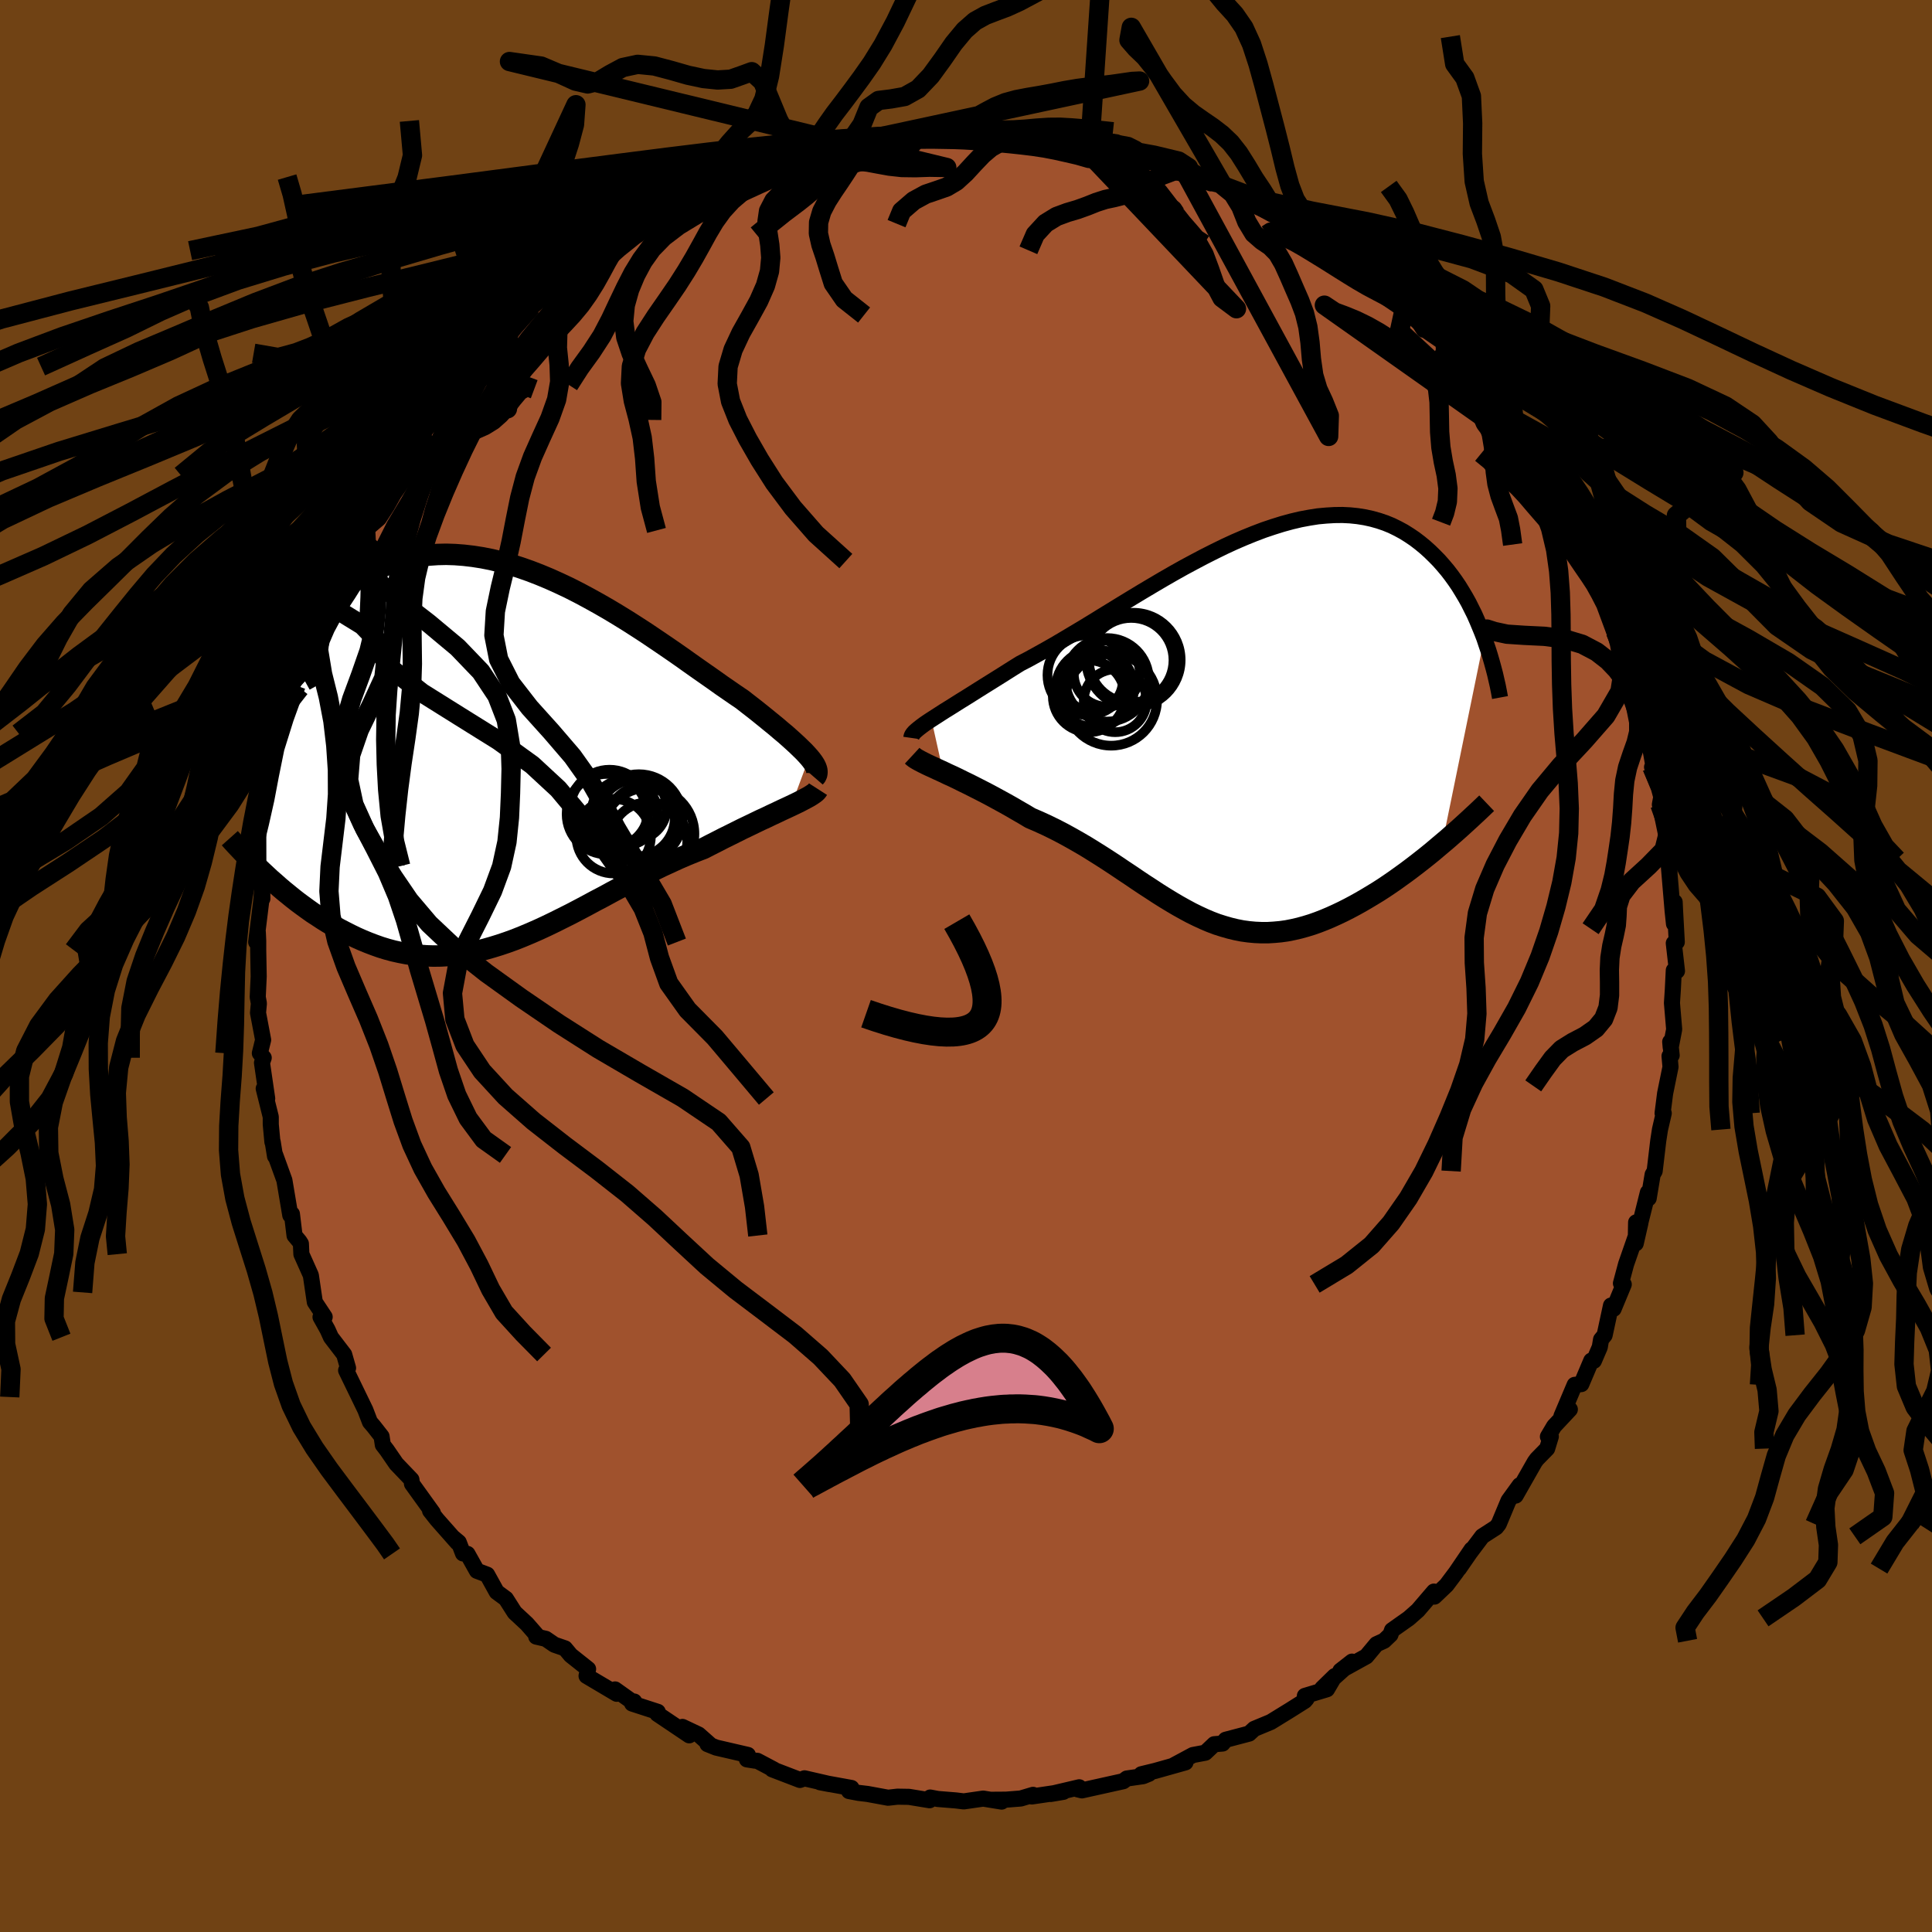 <svg xmlns="http://www.w3.org/2000/svg" width="500" height="500" viewBox="-100 -100 200 200"><defs><clipPath id="c"><path d="m30.99.11-.26-.29-.29-.31-.33-.32-.35-.34-.39-.36-.41-.37-.44-.39-.48-.4-.49-.42-.53-.43-.55-.45-.57-.46-.59-.47-.62-.48-.64-.5-.68-.46-.71-.49-.74-.51-.77-.55-.8-.56-.83-.58-.85-.6-.87-.62-.89-.62-.92-.63-.93-.63-.95-.64-.97-.63-.97-.62-.99-.61-1-.6-1.01-.58-1.01-.56-1.01-.54-1.02-.52-1.02-.48-1.02-.46-1.01-.42-1.01-.39-1-.35-1-.32-.99-.27-.98-.24-.96-.19-.96-.15-.94-.11-.92-.07-.91-.03-.89.02-.88.06-.85.1-.84.15-.82.18-.79.21-.78.26-.76.29-.73.32-.72.36-.69.38-.67.4-.65.43-.63.46-.61.46-.59.49-.57.49-.56.51-.53.53-.52.54-.5.56-.48.57-.47.59-.45.6-.43.6-.41.62-.4.62-.39.63-.36.63-.35.64-.34.64.05 19.91.43.4.45.39.45.4.46.39.48.39.48.39.5.39.5.37.51.37.52.37.54.35.53.35.55.34.56.32.57.32.58.3.59.3.6.29.61.27.63.26.63.24.65.23.65.2.67.18.67.15.68.13.7.11.7.07.71.05.72.02.73-.01.73-.04.74-.07.75-.1.76-.13.77-.15.77-.19.78-.22.78-.24.8-.27.8-.29.8-.32.81-.34.82-.36.82-.38.83-.4.84-.42.84-.42.84-.44.85-.45.85-.46.86-.45.86-.47.86-.46.86-.45.87-.46.87-.44.87-.44.86-.42.87-.4.87-.4.86-.37.86-.35.85-.33.7-.36.69-.35.68-.35.67-.33.66-.33.64-.32.63-.3.62-.3.6-.29.59-.27.56-.27.54-.25.52-.25.5-.23.47-.22"/></clipPath><clipPath id="b"><path d="m-31.64-.68.42-.27.45-.29.48-.31.52-.32.54-.34.57-.36.6-.37.62-.39.65-.41.67-.42.69-.43.72-.45.73-.46.76-.48.77-.48.85-.44.87-.48.9-.5.93-.53.95-.56.97-.58.99-.59 1-.61 1.02-.63 1.03-.63 1.04-.64 1.05-.64 1.06-.64 1.06-.63 1.07-.63 1.06-.61 1.07-.6 1.06-.57 1.06-.56 1.05-.53 1.04-.51 1.04-.48 1.02-.44 1.01-.41 1-.38.98-.33.96-.3.95-.26.93-.22.91-.17.89-.14.87-.08.84-.05.83-.01.8.04.77.08.75.12.73.16.71.2.68.23.66.27.63.31.61.33.59.37.56.38.55.42.52.43.5.45.48.47.46.47.44.5.43.51.4.52.39.54.38.56.35.57.34.57.33.59.3.6.3.6.27.61.26.62.25.61.24.62-4.35 21.26-.51.43-.52.44-.53.43-.53.42-.55.43-.55.42-.56.42-.57.41-.57.41-.58.4-.58.39-.59.38-.59.36-.6.36-.6.35-.61.34-.62.33-.63.32-.63.3-.64.29-.64.27-.64.25-.65.23-.65.2-.65.18-.65.15-.66.13-.65.09-.66.06-.65.04h-.66l-.66-.03-.65-.06-.66-.09-.66-.13-.66-.16-.66-.19-.66-.21-.66-.25-.66-.28-.67-.31-.67-.33-.67-.36-.68-.38-.68-.4-.69-.42-.7-.44-.7-.46-.71-.46-.72-.48-.72-.49-.74-.49-.74-.5-.76-.5-.76-.49-.78-.49-.79-.49-.8-.47-.81-.46-.82-.45-.83-.43-.84-.41-.85-.39-.86-.37-.65-.39-.66-.38-.65-.38-.64-.36-.64-.35-.64-.35-.62-.33-.62-.32-.61-.31-.59-.3-.58-.28-.56-.28-.54-.26-.53-.24-.5-.24"/></clipPath><linearGradient id="d" x1="0%" x2="100%" y1="0%" y2="0%"><stop offset="0%" style="stop-color:[object Object];stop-opacity:1"/><stop offset="42.3%" style="stop-color:[object Object];stop-opacity:1"/><stop offset="100%" style="stop-color:[object Object];stop-opacity:1"/></linearGradient><filter id="a"><feTurbulence baseFrequency=".05" numOctaves="3" result="noise" type="noise"/><feDisplacementMap in="SourceGraphic" in2="noise" scale="2"/></filter></defs><rect width="100%" height="100%" x="-100" y="-100" fill="#704214"/><path fill="sienna" stroke="#000" stroke-linejoin="round" stroke-width="1.667" d="m73.6.52-.33-.07-.1 2.02-.09 1.36.23 2.73-.36 1.87-.05-.58.15 1.4-.22.07.1 1.13-.56 2.75-.26 2.04h.12l-.39 1.69-.18 1.17-.37 3.13-.21.36-.41 2.46-.08-.61-.94 3.76-.28-.66-.04 2.18.48-2.1-1.48 4.25-.53 1.98.29.11-1.05 2.53-.27-.34-.66 3.07-.37.45-.13.78-.61 1.42-.27-.02-1.03 2.43-.69.08-1.37 3.24.87-.7-1.63 1.74-.64 1.08.3-.01-.38 1.25-1.06 1.08-.22.3-1.98 3.48.42-1.07-1.16 1.6-1.01 2.42-.27.34-1.44.93-1.27 1.69-1.14 1.65 1.31-1.98-1.61 2.37-.99 1.32-1.25 1.19-.05-.52-1.66 1.94-.94.83-1.74 1.23-.16.46-.66.63-.79.36-1.05 1.26-2.68 1.48 1.2-.94-3.08 2.76 1.29-1.26-.8 1.36-2.29.69.17.3-.18.21-1.57.99-1.95 1.2-1.71.71-.53.49-2.43.64-.32.39-.86.07-.93.88-1.28.24-2.01 1.08 1.24-.32-3.13.88-1.44.35.79-.05-.61.25-1.68.24-.37.28-4.28.95-.45-.11.17-.21-2.94.69 1.3-.22-3.27.48.13-.17-1.27.38-1.52.12-1.47.01 1.01.19-1.91-.31-2.01.29-.82-.1-1.86-.15-.8-.15-.06.28-2.13-.35-1.19-.02-.98.11-2.12-.39-.92-.11-1-.19.25-.32-3.25-.59 1 .19-2.61-.6-.47.17-2.87-1.1.18.03-1.72-.91-.26-.02-.82-.13.1-.46-3.28-.76-.9-.36.29.08-1.21-1.07-1.67-.79.7.87-3.3-2.22.04-.21-2.65-.86.21-.21v.16l-1.98-1.41.17.45-3.12-1.85.16-.71-1.8-1.43-.59-.71-1.1-.38-.89-.61-.99-.23.14-.05-1.11-1.27-1.26-1.17-.91-1.43-.95-.7-.99-1.79-1.06-.4-.98-1.75-.46-.05-.44-1.15-.56-.47.42.5-2.12-2.4-.71-.9.29.22-2.16-3-.06-.44-1.57-1.64-.96-1.4-.43-.56-.13-.87-.83-1.06-.37-.43-.48-1.25-.65-1.34-1.34-2.76.2-.24-.4-1.4-1.37-1.79-.35-.78-.73-1.31.43-.01-1.02-1.54-.15-1-.26-1.77-.98-2.19-.05-1.08-.15-.24-.51-.61-.27-2.23-.17.13-.61-3.62-.95-2.62-.02.13-.24-1.48-.03.01-.17-1.82v-.78l-.73-2.93.36 1.03-.54-3.7.18-.52-.4-.47.34-1.38-.53-2.8.09-.98-.12-.65.1-2.13-.05-2.74v-.96l-.04-.88-.17 1.01.52-4.22.08-.93.04.66-.04-2.73.38-.65.03-.95.06-1.17.46-3.56-.33.07.4.05.1-2.96.17-.63.7-2.11-.35.01.78-2.5.41-1.55.29.49.42-3.88.93-.44-.53.71 1.48-4.47-.66 1.09 1.33-3.02h-.25l.82-2.41.73-1.23.02.36.28-1.35.37-.57 1.39-2.74-.45 1.19 1.74-3.41-.33.24 1.62-2.79-.43.94 2.26-4.07-.03.21.46-.26 1.55-2.99-.52-.03 1.15-.6 1-1.85-.16-.4 2.12-1.71.78-.81.21-.7.32-.46 1.18-1.33.44-.11.98-2.09.99-.68.11.08 1.12-.97 1.56-1.68.81-.88.5-.71 1.58-1.01 1.32-.93-.1-.09 2.15-1.8 1.17-.71.76-.78.78.25-.68-.23 2.91-1.74.04-.24 1.04-.69.42-.31.19.22 2.12-1.76.25.07 2.56-.98 1.76-1.2.21.02 1.52.1 1.04-1.12 1.33-.32 2.04-.69-.58-.08 2.45-.61-1.22.34 2.05-.53 2.57-.9-.44.15 1.73-.04-.07-.26 1.44-.29 2.81-.68-1.58.37 2.89-.18-.49-.16 3.98-.51-.21.04 2.65-.17.21-.05.44.32 2.9-.37-.46.18 2.05.21-1.13-.24 2.87.28-.11.06 2.78.33.36-.41 1.13.34 2.25.47.22-.17 1.53.34 1.95.46-1.04-.11 2.5.28.13.43.96-.01 1.62.68 1.24.05 1.19.64 1.59.27-.27.54 2.52.89-.14-.08 1.4.33.93.81 2.05.83-.48-.12 2.86 1.56-.33-.77 2.22 1.52-.1.36.35.09 1.01 1.06 2.98 1.2.5.39-.3.35 1.23.6 1.28 1.26.5.37 1.25 1.24.9.07 1.94 1.8.89.54 1.1 1.75.06-.06 1.98 1.37.07 1.24 1.06.69 1.11 1.24.52.23-.91-.7 2.9 3.4.62.59.42.45.72 1.76 1.5 1.6-.86.19.87.19 1.06 1.42.93 1.31.94 1.87-.25.05 1.31 1.65.34.61 1.14 1.82 1.04 2.64.42 1.11-.74-1.4 1.15 1.83.35 1.1.43.92.64 1.26.45.56.56 2.31 1.1 3.05-.03.79-.04-1.21 1.14 3.66-.01.07.6 2.37.47 1.22-.01-.09.18 1.21.24 1.14.39 2.19-.23-.38 1.05 2.57-.24 1.31.7 3.38.15-.34.09 1.63.06 2.42-.13-1.42.45 5.35.14 1.32.07-2.25.04.85.18 3.29-.31.12.33 2.88-.33-.07" filter="url(#a)"/><path fill="#fff" d="m-31.64-.68.42-.27.45-.29.48-.31.52-.32.54-.34.57-.36.6-.37.62-.39.65-.41.67-.42.69-.43.72-.45.73-.46.76-.48.77-.48.85-.44.87-.48.9-.5.93-.53.95-.56.97-.58.99-.59 1-.61 1.02-.63 1.03-.63 1.04-.64 1.05-.64 1.06-.64 1.06-.63 1.07-.63 1.06-.61 1.07-.6 1.06-.57 1.06-.56 1.05-.53 1.04-.51 1.04-.48 1.02-.44 1.01-.41 1-.38.98-.33.96-.3.95-.26.93-.22.91-.17.89-.14.87-.08.84-.05.83-.01.8.04.77.08.75.12.73.16.71.2.68.23.66.27.63.31.61.33.59.37.56.38.55.42.52.43.5.45.48.47.46.47.44.5.43.51.4.52.39.54.38.56.35.57.34.57.33.59.3.6.3.6.27.61.26.62.25.61.24.62-4.35 21.26-.51.43-.52.44-.53.43-.53.42-.55.43-.55.42-.56.42-.57.41-.57.41-.58.4-.58.39-.59.38-.59.36-.6.36-.6.35-.61.34-.62.33-.63.32-.63.3-.64.29-.64.27-.64.25-.65.23-.65.2-.65.18-.65.15-.66.13-.65.09-.66.06-.65.04h-.66l-.66-.03-.65-.06-.66-.09-.66-.13-.66-.16-.66-.19-.66-.21-.66-.25-.66-.28-.67-.31-.67-.33-.67-.36-.68-.38-.68-.4-.69-.42-.7-.44-.7-.46-.71-.46-.72-.48-.72-.49-.74-.49-.74-.5-.76-.5-.76-.49-.78-.49-.79-.49-.8-.47-.81-.46-.82-.45-.83-.43-.84-.41-.85-.39-.86-.37-.65-.39-.66-.38-.65-.38-.64-.36-.64-.35-.64-.35-.62-.33-.62-.32-.61-.31-.59-.3-.58-.28-.56-.28-.54-.26-.53-.24-.5-.24" filter="url(#a)" transform="translate(28.06 -24.85)"/><path fill="#fff" d="m30.99.11-.26-.29-.29-.31-.33-.32-.35-.34-.39-.36-.41-.37-.44-.39-.48-.4-.49-.42-.53-.43-.55-.45-.57-.46-.59-.47-.62-.48-.64-.5-.68-.46-.71-.49-.74-.51-.77-.55-.8-.56-.83-.58-.85-.6-.87-.62-.89-.62-.92-.63-.93-.63-.95-.64-.97-.63-.97-.62-.99-.61-1-.6-1.01-.58-1.01-.56-1.01-.54-1.02-.52-1.02-.48-1.02-.46-1.01-.42-1.01-.39-1-.35-1-.32-.99-.27-.98-.24-.96-.19-.96-.15-.94-.11-.92-.07-.91-.03-.89.02-.88.06-.85.1-.84.15-.82.18-.79.21-.78.26-.76.29-.73.32-.72.36-.69.38-.67.4-.65.43-.63.46-.61.46-.59.49-.57.49-.56.51-.53.53-.52.54-.5.56-.48.57-.47.59-.45.6-.43.6-.41.62-.4.62-.39.63-.36.63-.35.64-.34.64.05 19.91.43.4.45.39.45.4.46.39.48.39.48.39.5.39.5.37.51.37.52.37.54.35.53.35.55.34.56.32.57.32.58.3.59.3.6.29.61.27.63.26.63.24.65.23.65.2.67.18.67.15.68.13.7.11.7.07.71.05.72.02.73-.01.73-.04.74-.07.75-.1.76-.13.77-.15.77-.19.78-.22.78-.24.8-.27.8-.29.8-.32.81-.34.82-.36.82-.38.83-.4.84-.42.84-.42.84-.44.85-.45.85-.46.86-.45.86-.47.86-.46.86-.45.87-.46.87-.44.87-.44.86-.42.87-.4.87-.4.86-.37.86-.35.85-.33.7-.36.69-.35.68-.35.67-.33.66-.33.64-.32.63-.3.62-.3.6-.29.59-.27.56-.27.54-.25.52-.25.5-.23.47-.22" filter="url(#a)" transform="translate(-47.22 -21.71)"/><g fill="none" stroke="#000" transform="translate(28.06 -24.85)"><path stroke-linejoin="round" stroke-width="1.667" d="m-33.72 1.24.02-.14.06-.15.11-.16.15-.17.2-.18.23-.19.27-.21.31-.23.35-.24.38-.25.42-.27.45-.29.48-.31.52-.32.54-.34.57-.36.6-.37.62-.39.65-.41.67-.42.69-.43.72-.45.73-.46.76-.48.77-.48.85-.44.87-.48.9-.5.93-.53.95-.56.97-.58.99-.59 1-.61 1.02-.63 1.03-.63 1.04-.64 1.05-.64 1.06-.64 1.06-.63 1.07-.63 1.06-.61 1.07-.6 1.06-.57 1.06-.56 1.05-.53 1.04-.51 1.04-.48 1.02-.44 1.01-.41 1-.38.98-.33.96-.3.95-.26.93-.22.91-.17.89-.14.87-.08.84-.05.83-.01.8.04.77.08.75.12.73.16.71.2.68.23.66.27.63.31.61.33.59.37.56.38.55.42.52.43.5.45.48.47.46.47.44.5.43.51.4.52.39.54.38.56.35.57.34.57.33.59.3.6.3.6.27.61.26.62.25.61.24.62.21.63.21.62.19.62.18.62.17.62.16.61.14.61.14.61.12.61.11.6" filter="url(#a)"/><path stroke-linejoin="round" stroke-width="2.222" d="m-33.63 3.08.13.12.17.13.23.14.27.15.31.16.36.18.38.18.42.19.45.21.48.22.5.24.53.24.54.26.56.28.58.28.59.3.61.31.62.32.62.33.64.35.64.35.64.36.65.38.66.38.65.39.86.37.85.39.84.41.83.43.82.45.81.46.8.47.79.49.78.49.76.49.76.5.74.5.74.49.72.49.72.48.71.46.7.46.7.44.69.42.68.4.68.38.67.36.67.33.67.31.66.28.66.25.66.21.66.19.66.16.66.13.66.09.65.06.66.03h.66l.65-.04.66-.06.65-.09.66-.13.65-.15.65-.18.65-.2.65-.23.64-.25.64-.27.64-.29.63-.3.63-.32.62-.33.61-.34.6-.35.6-.36.59-.36.59-.38.58-.39.58-.4.57-.41.57-.41.56-.42.55-.42.55-.43.53-.42.53-.43.52-.44.51-.43.51-.43.49-.43.48-.42.48-.43.46-.42.46-.42.44-.41.44-.41.42-.4.42-.4" filter="url(#a)"/><circle cx="-15.35" cy="-3.071" r="3.722" clip-path="url(#b)" filter="url(#a)"/><circle cx="-13.45" cy="-4.776" r="4.322" clip-path="url(#b)" filter="url(#a)"/><circle cx="-13.03" cy="-2.706" r="4.748" clip-path="url(#b)" filter="url(#a)"/><circle cx="-10.96" cy="-6.806" r="4.378" clip-path="url(#b)" filter="url(#a)"/><circle cx="-14.715" cy="-3.896" r="4.044" clip-path="url(#b)" filter="url(#a)"/><circle cx="-13.48" cy="-5.421" r="3.422" clip-path="url(#b)" filter="url(#a)"/><circle cx="-10.725" cy="-6.831" r="4.886" clip-path="url(#b)" filter="url(#a)"/><circle cx="-15.49" cy="-5.266" r="4.136" clip-path="url(#b)" filter="url(#a)"/><circle cx="-12.615" cy="-2.606" r="3.252" clip-path="url(#b)" filter="url(#a)"/><circle cx="-14.985" cy="-4.706" r="3.162" clip-path="url(#b)" filter="url(#a)"/></g><g fill="none" stroke="#000" transform="translate(-47.22 -21.71)"><path stroke-linejoin="round" stroke-width="2.222" d="m31.55 2.2.13-.15.08-.17.03-.17v-.19l-.04-.19-.08-.22-.11-.22-.16-.25-.19-.26-.22-.27-.26-.29-.29-.31-.33-.32-.35-.34-.39-.36-.41-.37-.44-.39-.48-.4-.49-.42-.53-.43-.55-.45-.57-.46-.59-.47-.62-.48-.64-.5-.68-.46-.71-.49-.74-.51-.77-.55-.8-.56-.83-.58-.85-.6-.87-.62-.89-.62-.92-.63-.93-.63-.95-.64-.97-.63-.97-.62-.99-.61-1-.6-1.01-.58-1.01-.56-1.01-.54-1.02-.52-1.02-.48-1.02-.46-1.01-.42-1.01-.39-1-.35-1-.32-.99-.27-.98-.24-.96-.19-.96-.15-.94-.11-.92-.07-.91-.03-.89.02-.88.06-.85.1-.84.15-.82.18-.79.21-.78.26-.76.29-.73.32-.72.36-.69.38-.67.4-.65.43-.63.46-.61.46-.59.49-.57.49-.56.51-.53.53-.52.54-.5.56-.48.57-.47.59-.45.6-.43.6-.41.62-.4.62-.39.63-.36.63-.35.64-.34.64-.32.64-.3.64-.29.64-.28.64-.26.64-.25.64-.23.63-.22.64-.21.62-.2.63M31.9 3.4l-.09.14-.13.15-.19.15-.22.15-.27.17-.31.17-.34.18-.38.2-.41.2-.44.21-.47.22-.5.23-.52.25-.54.25-.56.27-.59.27-.6.29-.62.3-.63.3-.64.32-.66.33-.67.33-.68.35-.69.35-.7.36-.85.33-.86.35-.86.37-.87.4-.87.4-.86.42-.87.44-.87.44-.87.46-.86.45-.86.46-.86.47-.86.45-.85.46-.85.45-.84.44-.84.42-.84.42-.83.4-.82.38-.82.36-.81.34-.8.32-.8.29-.8.27-.78.24-.78.22-.77.19-.77.15-.76.13-.75.1-.74.07-.73.04-.73.01-.72-.02-.71-.05-.7-.07-.7-.11-.68-.13-.67-.15-.67-.18-.65-.2-.65-.23-.63-.24-.63-.26-.61-.27-.6-.29-.59-.3-.58-.3-.57-.32-.56-.32-.55-.34-.53-.35-.54-.35-.52-.37-.51-.37-.5-.37-.5-.39-.48-.39-.48-.39-.46-.39-.45-.4-.45-.39-.43-.4-.43-.4-.41-.39-.4-.4-.4-.39-.38-.39-.37-.38-.37-.39-.35-.37-.35-.38-.33-.37" filter="url(#a)"/><circle cx="11.866" cy="5.84" r="3.414" clip-path="url(#c)" filter="url(#a)"/><circle cx="13.086" cy="6.39" r="3.986" clip-path="url(#c)" filter="url(#a)"/><circle cx="10.041" cy="5.99" r="4.164" clip-path="url(#c)" filter="url(#a)"/><circle cx="13.781" cy="6.77" r="3.66" clip-path="url(#c)" filter="url(#a)"/><circle cx="14.371" cy="8.745" r="3.994" clip-path="url(#c)" filter="url(#a)"/><circle cx="14.336" cy="8.025" r="4.77" clip-path="url(#c)" filter="url(#a)"/><circle cx="13.351" cy="6.39" r="4.534" clip-path="url(#c)" filter="url(#a)"/><circle cx="10.741" cy="8.275" r="3.858" clip-path="url(#c)" filter="url(#a)"/><circle cx="12.886" cy="5.32" r="3.348" clip-path="url(#c)" filter="url(#a)"/><circle cx="10.321" cy="5.455" r="4.064" clip-path="url(#c)" filter="url(#a)"/></g><g fill="none" stroke="url(#d)" stroke-linejoin="round" stroke-width="2"><path d="m72.68-13.67-.42 1.66-1.6 1.64-1.76 1.61-1.1 1.44-.37 1.17-.04.98-.07.94-.21 1.03-.26 1.13-.19 1.22L66.6.42l.02 1.3v1.31l-.16 1.28-.45 1.16-.81.98-1.13.79-1.26.66-1.14.71-.94.96-.95 1.31-1.06 1.53m-60.8-98.84.42-.05.86-.08 1-.08.95-.02.89.03.89.05.97.04 1.06-.02 1.16-.07 1.2-.11 1.23-.08 1.21-.01 1.21.07 1.22.1 1.34.12 1.68.18m-19.73.06-2.3 2.59-1.39.32-1.07-.07-.97.05-.96.2-.96.3-.91.42-.87.56-.85.7-.87.77-.88.75-.83.66-.77.58-.73.55-.77.62-.92.73-1.08.89" filter="url(#a)"/><path d="m-8.01-85.63.69-.48 1.45-.27 1.41-.12 1.26-.09 1.14-.14 1.07-.25 1.03-.39 1-.5.99-.55 1-.53 1.05-.43 1.13-.31 1.2-.23 1.25-.21 1.3-.24 1.3-.26 1.3-.22 1.25-.16 1.19-.13 1.11-.13 1.05-.15 1.03-.15.78-.04-30.1 6.47 1.36-1.97.72-1.77 1-.72 1.29-.16 1.41-.25 1.39-.78 1.31-1.37 1.23-1.69 1.15-1.66 1.12-1.35 1.08-.95 1.08-.6 1.09-.42 1.15-.43 1.25-.57 1.37-.73 1.45-.78 1.51-.73 1.58-.88 1.64-1.53 1.25-2.43-1.57 23.31-1.15-.33-1.08-.25-1.16-.26-1.19-.23-1.19-.18-1.16-.14-1.11-.12-1.04-.1-.97-.1-.94-.08-.95-.07-.98-.06-1.04-.04-1.1-.02-1.17-.02-1.25.01-1.3.04-1.31.09-1.22.13-1.11.14-1.06.12-1.26.13-1.56.09m-3.79 1.05 1.47-1.28.8-1.02.7-1.04.78-1.1.89-1.16.93-1.24.98-1.33 1.06-1.51 1.16-1.88 1.28-2.4 1.35-2.83 1.36-2.82 1.31-2.25 1.28-1.79 1.48-2.68 2.5-5.93" filter="url(#a)"/><path d="m-17.36-83.8-2.04-3.76-1.65-3.98-1.13-1.04-1.01.37-1.17.41-1.35.08-1.47-.15-1.59-.34-1.71-.49-1.78-.47-1.73-.17-1.54.33-1.32.71-1.16.7-1.15.29-1.26-.29-1.51-.69-2.05-.87-3.28-.47 45.27 10.97-1.79-.03-1.47.05-1.4-.02-1.27-.14-1.16-.21-1.07-.2-1.04-.12-1.01-.01-.99.1-.97.17-.98.23-.99.26-.98.28-.97.27-.93.23-.94.18-.99.18-1.07.31-1.12.55-1.2.58-1.66-.89" filter="url(#a)"/><path d="m-14.72-115.43.43 1.03-1.03 1.72-1.17 1.82-.97 2.13-.75 2.71-.61 3.35-.53 3.72-.49 3.66-.5 3.17-.58 2.37-.73 1.55-.88 1-.98.91-.99 1.1-.95 1.19-.78 1.09.03 2-1.91.68-1.89-.01-1.6-.11-1.3.02-1.06.15-.92.31-.84.44-.83.54-.84.57-.86.57-.9.55-.96.53-1.07.5-1.18.47-1.27.42-1.34.4-1.35.41-1.31.49-1.26.66-1.21.81-1.22.84-1.25.5-1.04-.37 6.14 13.86.15-1.08.39-1.24.54-1 .68-.85.76-.87.8-.94.83-.97.85-.94.88-.92.87-.94.84-1.01.78-1.1.72-1.15.64-1.14.57-1.06.56-.97.63-.9.78-.84.86-.73.84-.62" filter="url(#a)"/><path d="m-39.52-72.81.87-.78.73-.46.66-.4.71-.5.75-.62.76-.68.71-.69.68-.68.72-.67.83-.71 1-.79 1.19-.86 1.33-.91 1.28-.81.67-.52-14.94 11.97h-1.82l-1.29.62-1.21.64-1.37.41-1.59.07-1.69-.15-1.59-.09-1.4.12-1.25.34-1.16.44-1.18.43-1.26.35-1.36.29-1.41.31-1.42.43-1.35.61-1.29.72-1.29.7-1.36.62-1.48.57-1.85.5-2.55-.44M71.02-20.59l.86 2.09.5 1.84.4 1.61.41 1.42.46 1.31.54 1.31.66 1.31.84 1.26.99 1.14 1.03 1.05.87 1.01.57 1.11.31 1.25.28 1.39.49 1.47.87 1.5 1.21 1.63 1.35 1.94 1.07 2.53" filter="url(#a)"/><path d="m-67.15-58.5 1.6-1.71 1.19-.72 1.24-.51 1.37-.48 1.42-.47 1.41-.46 1.34-.41 1.24-.4 1.15-.39 1.09-.43 1.05-.48 1.01-.54.95-.64.85-.81.71-1.09.59-1.35.72-1.27 1.26-.48 2.01.71 2.06.44" filter="url(#a)"/><path d="m-67.36-51.58 2.28-2.21 1.22-1.09 1.08-.79 1.11-.68 1.11-.66 1.06-.7 1.02-.78.95-.85.88-.92.79-.96.69-.98.66-.95.71-.86.83-.72.98-.54 1.13-.37 1.2-.3 1.18-.37 1.09-.63.95-.97.84-1.04 1.13-.03" filter="url(#a)"/><path d="m-56.33-43.13.93-2.68.4-1.48.38-1.16.34-1.17.29-1.23.28-1.26.31-1.29.36-1.29.43-1.24.46-1.18.47-1.08.47-1.03.48-.99.54-.96.62-.93.7-.83.75-.65.67-.56.11-1.57-3.2 3.66.75-1.64.65-1.05.5-1.14.46-1.41.51-1.53.57-1.56.59-1.56.59-1.59.62-1.58.66-1.56.7-1.52.71-1.48.65-1.42.56-1.3.49-1.28.48-1.47.52-1.96.15-2.06-7.16 15.42-.53 1.04-.78 1.25-.75 1.35-.65 1.29-.62 1.19-.63 1.07-.67 1-.68.95-.67.91-.65.93-.63.96-.63 1.03-.62 1.1-.63 1.14-.61 1.16-.58 1.16-.51 1.17-.47 1.18-.52 1.15-.71 1.02-.89 1.24-.33 3.51" filter="url(#a)"/><path d="m-57.62-87.48.32 3.56-.56 2.32-.67 1.67-.51 1.58-.3 1.74-.15 1.89-.05 1.95.07 1.99.18 2.07.27 2.13.27 2.15.19 2.09.04 1.94-.14 1.72-.35 1.47-.55 1.22-.72 1.04-.71 1.04-.5 1.28-.14 1.69.1 2-.11 1.89-.85 1.96 1.59-1.36.82-1.27.71-1.26.76-1.1.79-.95.8-.87.81-.82.87-.76.97-.64 1.12-.52 1.2-.43 1.16-.4 1.04-.46.87-.54.73-.65.66-.75.65-.84.69-.82.8-.46.75.28m-25.58-21.96.53 1.81.52 2.34.06 2.25.23 2.53.74 2.95 1.08 3.15 1 2.95.57 2.46v1.89l-.52 1.44-.83 1.2-.86 1.22-.52 1.51.12 1.99.91 2.55 1.42 2.84 1.23 2.57.38 1.84-.62 1.81-19.08 29.21 1.15-.75.91-1.14.81-1.38.63-1.41.43-1.36.31-1.32.28-1.33.32-1.34.48-1.32.76-1.25 1.1-1.13 1.41-1.02 1.56-.97 1.5-.96 1.32-.97 1.11-.99.92-1.04.75-1.14.57-1.3.79-1.89" filter="url(#a)"/><path d="m-68.43-29.48-.94-1.03-.67-1.97-1.2-2.24-.93-2.05-.33-1.69-.03-1.49-.13-1.5-.36-1.58-.51-1.67-.52-1.73-.45-1.82-.4-1.93-.37-2.06-.41-2.23-.55-2.48-.81-2.82-1-3.13-.87-3.01-.45-2.26-1.27-2.08" filter="url(#a)"/><path d="m-68.43-29.48-1.46-1.27-.14-1.66.26-1.48.5-1.29.58-1.19.45-1.18.22-1.23.02-1.26-.02-1.27.12-1.22.33-1.18.49-1.18.54-1.25.47-1.38.37-1.51.33-1.6.41-1.62.52-1.5.39-1.24-.16-.95m-4.22 26.46.61-.34.32-1.38.3-1.39.39-1.25.5-1.16.57-1.06.58-.94.56-.84.53-.81.52-.83.53-.92.57-.98.62-1.02.6-1.03.37-.48M70.45-24.66l-.79-1.23-.5-1.4-.49-1.28-.58-1.12-.73-.98-.9-.94-1.17-.91-1.5-.79-1.84-.55-2.08-.27-2.07-.1-1.8-.12-1.3-.28-.78-.25-.39.63" filter="url(#a)"/><path d="m62.59-48.26.44 1.1.65 1.52.59 1.39.45 1.08.36.88.33.83.35.91.38 1.02.41 1.13.44 1.27.44 1.43.39 1.53.31 1.48.25 1.22.31 1.07.7 2.08-.2.85.24 1.15.21 1.06v1.03l-.27 1.11-.44 1.23-.44 1.32-.29 1.37-.14 1.42-.08 1.46-.11 1.48-.16 1.45-.2 1.37-.2 1.31-.24 1.33-.38 1.55-.68 1.98-1.35 1.99" filter="url(#a)"/><path d="m62.21-64.67.13 2.43.4 1.5.39 1.12.42 1.12.4 1.3.33 1.47.3 1.55.34 1.54.38 1.51.41 1.49.41 1.48.37 1.44.36 1.31.38 1.17.46 1.01.56.92.65.92.64 1.03.53 1.25.36 1.54.12 1.82-.15 1.88-.49 1.4-1.66.49-2.04-5.5-.56-1.09-.54-.97-.55-.84-.51-.74-.51-.75-.58-.86-.72-.99-.83-1.03-.89-1.03-.87-.99-.83-.96-.8-.94-.84-.9-.88-.82-.84-.69-.65-.59-.48-.59-.99-.81" filter="url(#a)"/><path d="m64.79-40.76-.58-.91-.28-.58-.43-.95-.59-1.23-.68-1.3-.7-1.26-.68-1.19-.67-1.12-.67-1.09-.67-1.04-.65-1-.63-.96-.62-.93-.62-.96-.66-.99-.71-1.03-.77-1.07-.8-1.04-.79-.97-.71-.81-.65-.68-.76-.69-.97-.75L63.96-42.3l-1.05-2.11-.92-1.53-.8-1.19-.76-1.04-.75-.99-.73-1-.69-1.01-.65-.99-.62-.95-.63-.91-.67-.9-.75-.9-.83-.88-.88-.88-.89-.84-.85-.8-.8-.77-.75-.74-.74-.74-.8-.76-.88-.76-.91-.73-.84-.78-.83-1.14 12.5 11.59-1.23-1.39-1.06-1.02-1.06-.85-1.06-.8-1.03-.72-.93-.66-.84-.62-.78-.66-.79-.68-.85-.7-.92-.68-.98-.67-1.02-.69-1.06-.71-1.12-.71-1.17-.66-1.17-.57-1.12-.46-1.08-.4-1.07-.71 20.34 14.36-.65-1.99-.22-1.91-.47-1.52-.77-1.18-.81-1.05-.67-1.04-.54-1.08-.49-1.13-.53-1.15-.61-1.14-.72-1.11-.79-1.1-.85-1.15-.86-1.24-.86-1.4-.79-1.54-.72-1.62-.67-1.55-.69-1.41-.97-1.34" filter="url(#a)"/><path d="m55.94-55.65-.3-1.64-.18-1.66-.11-1.93-.04-1.96-.1-1.71-.17-1.52-.15-1.59-.06-1.84-.01-2.05-.1-2.05-.34-1.87-.58-1.71-.68-1.8-.51-2.24-.19-2.85.03-3.17-.13-2.81-.68-1.88-1.05-1.45-.45-2.83m15 56.55-.46-1.05-.38-.77-.34-.71-.42-.93-.56-1.16-.65-1.27-.68-1.24-.67-1.17-.65-1.11-.65-1.09-.68-1.08-.69-1.02-.65-.9-.52-.73-.41-.69-.79-1.07m-5.38-6.97.68.96.24.93.4 1.03.67 1.07.76 1.11.64 1.18.43 1.27.22 1.32.1 1.32.09 1.28.17 1.24.32 1.22.44 1.2.43 1.15.23 1.18.21 1.53m-10.3-23.98-1.11-.75-1.28-.79-1.22-.64-1.11-.59-1-.58-.93-.57-.88-.55-.87-.55-.91-.57-.98-.6-1-.61-.97-.55-.87-.43-.81-.34-.79-.25-.4.26" filter="url(#a)"/><path d="m45.4-68.15-.62 2.85.32 1.54.96.61 1.02.53.82.76.58.99.34 1.16.15 1.33.03 1.49.03 1.6.13 1.6.25 1.49.3 1.39.18 1.37-.06 1.37-.28 1.16-.37.97m-30.31-69.39 1.71 3.35 1.15 1.82.97 2.16.92 2.59.96 2.46 1.06 1.9 1.12 1.37 1.07 1.17.94 1.36.79 1.73.67 2.05.61 2.2.58 2.21.57 2.17.54 2.13.49 2.04.5 1.82.56 1.46.68 1.06.81.91.95 1.14 1.11 1.43.97.96m-6.96-4.62-.22-.62-.74-1.2-.83-1.24-.8-1.34-.81-1.28-.85-1.08-.9-.86-.95-.73-.99-.68-1.03-.72-1.05-.88-1.04-1.13-1-1.35-.96-1.38-.94-1.17-.92-.88-.74-.85.24-1.32 9.5 16.4 1.03.84.81 1.32.62 1.57.73 1.21.85.74.85.57.74.75.62 1.06.57 1.26.57 1.32.56 1.28.48 1.28.35 1.41.22 1.6.15 1.74.24 1.67.43 1.44.6 1.29.58 1.45-.07 2.15-14.71-27.09-.33-.37-.99-.02-1.28.48-1.38.79-1.3.75-1.17.47-1.02.26-.94.2-.93.3-.95.38-1 .36-1.05.31-1.11.41-1.14.7-1.07 1.16-.71 1.64" filter="url(#a)"/><path d="m14.91-84.68-.07.32.68.6.86.57.91.67.91.91.89 1.13.86 1.21.84 1.13.83.94.82.78.8.73.75.86.66 1.18.57 1.52.56 1.61.72 1.36 1.5 1.12-16.57-17.44 1.21 1.27.92.98.84.29.86.1.9.17.95.31.96.53.96.77.92.99.85 1.1.81 1.07.77.98.75.86.67.78.82.54M7.83-86.12l-.93.39-1.25.06-1.16.12-1.02.32-.9.51-.85.72-.86.9-.92 1-.95.87-.99.59-1.03.36-1.13.38-1.25.68-1.25 1.08-.53 1.29" filter="url(#a)"/><path d="m21.7-77.86-.29-.44-.82-.55-.99-.64-1.02-.68-.98-.69-.91-.66-.86-.63-.82-.59-.82-.54-.87-.5-.94-.41-1.04-.29-1.12-.19-1.15-.21-1.01-.42-.59-.41m-6-.82-3.38.13-3.09.25-2.69.31-2.4.36-2.28.39-2.28.45-2.37.52-2.47.6-2.58.69-2.67.78-2.73.86-2.72.93-2.6 1-2.45 1.06-2.28 1.1-2.21 1.16-2.23 1.22-2.36 1.31-2.52 1.39-2.66 1.48-2.75 1.57-2.82 1.64-2.85 1.7-2.9 1.73-2.92 1.74-2.94 1.75-2.98 1.77-3.02 1.79-2.96 1.8-2.72 1.85-2.92 2.4" filter="url(#a)"/><path d="m-4.73-86.26-3.77.41-2.65.37-1.99.39-1.99.43-2.38.53-2.87.61-3.27.7-3.48.79-3.56.88-3.59.95-3.68 1.01-3.81 1.07L-45.8-77l-4.24 1.17-4.42 1.23-4.48 1.32-4.41 1.41-4.18 1.49-3.86 1.58-3.61 1.64-3.55 1.7-3.75 1.73-4.1 1.75-4.32 1.77-4.14 1.81-3.52 1.88-2.88 1.98-2.88 2.16-4 2.38-5.92 2.61-7.52 2.69-7.85 2.78" filter="url(#a)"/><path d="m-9.32-85.82-2.9.73-1.36.57-1.08.54-1.3.59-1.57.7-1.8.81-2 .91-2.16.99-2.23 1.07-2.15 1.11-1.89 1.15-1.55 1.18-1.2 1.23-.93 1.31-.75 1.4-.63 1.51-.45 1.61-.16 1.66.21 1.67.56 1.67.76 1.65.8 1.67.58 1.71-.02 1.85m105.07 43.2 4.24 1.53 6.35 2.23 4.96 2.44 1.81 2.47-.1 2.55-.37 2.64.17 2.7.67 2.71.65 2.69.07 2.7-.78 2.71-1.54 2.72-1.84 2.72-1.6 2.68-.93 2.6-.1 2.52.65 2.45 1.16 2.4 1.37 2.37 1.35 2.36 1.17 2.33.88 2.3.52 2.24.11 2.18-.3 2.1-.6 2.06-.73 2.04-.59 2.02-.27 2 .1 1.94.27 1.86-.06 1.79-1.07 1.78-2.45 1.86-3.19 2.17" filter="url(#a)"/><path d="m-12.13-85.14-1.54.42-2.08.51-2.23.63-2.18.73-2.15.81-2.18.89-2.19.97-2.17 1.04-2.09 1.07-1.98 1.12-1.92 1.17-1.89 1.24-1.91 1.33-1.97 1.41-2 1.51-2 1.58-1.97 1.65-1.91 1.69-1.81 1.73-1.72 1.76-1.65 1.78-1.62 1.82-1.61 1.89-1.63 2.01-1.65 2.17-1.66 2.36-1.64 2.52-1.55 2.57-1.45 2.42-1.36 1.97" filter="url(#a)"/><path d="m-13.5-84.59-2.33.33-3.59.66-3.75.74-3.08.81-2.36.9-1.99.99-2 1.04-2.26 1.08-2.7 1.12-3.33 1.18-4.13 1.24-5.01 1.33-5.74 1.42-6.17 1.51-6.18 1.58-5.81 1.66-5.23 1.7-4.66 1.73-4.23 1.75-4.06 1.79-4.16 1.84-4.51 1.91-5.03 2.02-5.49 2.18-5.64 2.34-5.32 2.47-4.69 2.5-4.23 2.36-4.83 2.11-7.2 1.85" filter="url(#a)"/><path d="m-19.41-83.27-1.48.47-2 .75-2.49.9-2.8 1-2.92 1.08-2.93 1.1-2.96 1.12-3.04 1.18-3.14 1.25-3.17 1.34-3.17 1.43-3.2 1.53-3.37 1.6-3.7 1.66-4.14 1.71-4.51 1.74-4.65 1.77-4.46 1.81-4.01 1.86-3.51 1.95-3.27 2.06-3.51 2.19-4.22 2.29-5.01 2.37-5.32 2.34-4.67 2.23-3.2 2.04-1.73 1.84-1.45 1.73-3.01 1.78-5.79 1.91" filter="url(#a)"/><path d="m-19.41-83.27-1.9.48-2.38.75-2.58.9-2.8 1.01-2.75 1.07-2.43 1.11-2.05 1.13-1.81 1.19-1.8 1.25-1.97 1.35-2.18 1.44-2.35 1.54-2.4 1.61-2.31 1.66-2.15 1.72-2 1.74-1.94 1.79-2.03 1.83-2.28 1.89-2.61 1.98-2.97 2.08-3.22 2.18-3.31 2.26L-76.8-47l-2.84 2.28-2.4 2.2-1.98 2.08-1.7 2.01-1.62 2-1.71 2.14-1.88 2.44-2.09 2.79-2.39 2.89-2.68 2.07" filter="url(#a)"/><path d="m-20.64-83-1.79.88-2.27.95-2.44 1.04-2.34 1.09-2.14 1.12-2.01 1.14-2 1.18-2.06 1.26-2.12 1.36-2.13 1.45-2.06 1.55-1.98 1.61-1.88 1.68-1.81 1.72-1.76 1.76-1.75 1.8-1.75 1.84-1.75 1.91-1.72 2-1.7 2.09-1.67 2.18-1.64 2.24-1.6 2.27-1.56 2.25-1.5 2.2-1.42 2.13-1.33 2.09-1.27 2.13-1.23 2.23-1.23 2.39-1.21 2.55-1.15 2.62-1 2.58-.83 2.49-.77 2.53-.9 2.73" filter="url(#a)"/><path d="m-20.64-83-1.91.88-2.17.94-2.53 1.03-2.7 1.09-2.59 1.12-2.3 1.12-2.05 1.17-1.93 1.25-1.97 1.34-2.08 1.44-2.2 1.54-2.28 1.6-2.28 1.67-2.22 1.71-2.12 1.75-2 1.77-1.88 1.82-1.82 1.87-1.79 1.96-1.86 2.07-2.01 2.18-2.23 2.29-2.47 2.33-2.62 2.32-2.58 2.21-2.33 2.05-1.89 1.9-1.36 1.83-.96 1.94-.9 2.3-1.6 3.03m156.1 12.77 1.14 3.22 2.37 3.1 3.09 2.7 2.71 2.49 1.94 2.48 1.46 2.51 1.38 2.51 1.47 2.49 1.47 2.48 1.23 2.48.84 2.5.41 2.52.1 2.56-.02 2.57.06 2.6.25 2.61.44 2.61.46 2.6.27 2.54-.14 2.47-.68 2.38-1.2 2.29-1.58 2.2-1.71 2.15-1.58 2.12-1.25 2.11-.88 2.12-.61 2.15-.6 2.19-.83 2.19-1.12 2.15-1.32 2.06-1.32 1.92-1.27 1.81-1.3 1.71-1.07 1.62.26 1.35" filter="url(#a)"/><path d="m-22.1-82.23-7.06 1.05-3.69 1.02-3.63 1.12-3.28 1.13-2.86 1.12-2.73 1.16-2.78 1.25-2.85 1.34-2.92 1.45-2.96 1.54-2.95 1.62-2.85 1.67-2.66 1.72-2.48 1.74-2.46 1.78-2.72 1.82-3.25 1.88-3.93 1.97-4.54 2.07-4.88 2.19-4.84 2.27-4.49 2.32-3.95 2.3-3.43 2.2-3.09 2.06-2.98 1.95-3.19 1.92-3.85 2.08-5.16 2.44-6.47 3.06-4.27 3.83" filter="url(#a)"/><path d="m-22.1-82.23-1.86 1.06-2.16 1.03-2.39 1.12-2.25 1.13-1.95 1.14-1.71 1.17-1.57 1.26-1.53 1.36-1.56 1.46-1.59 1.56-1.6 1.63-1.53 1.68-1.42 1.73-1.31 1.76-1.2 1.8-1.12 1.86-1.09 1.92-1.05 2-1.04 2.09-1.01 2.18-.98 2.24-.92 2.26-.83 2.25-.69 2.19-.51 2.15-.29 2.13-.1 2.17.02 2.25.03 2.39-.08 2.5-.24 2.59-.36 2.6-.39 2.59-.35 2.64-.3 2.73-.25 2.78.16 2.48" filter="url(#a)"/><path d="m-27.96-79.71-2.7 1.06-2.18 1.21-1.97 1.22-1.97 1.21-2.1 1.27-2.25 1.38-2.35 1.49-2.39 1.6-2.41 1.66-2.44 1.7-2.48 1.73-2.5 1.76-2.44 1.8-2.27 1.85-2.03 1.9-1.79 1.97-1.62 2.03-1.54 2.09-1.58 2.15-1.69 2.23-1.84 2.29-2.01 2.36-2.2 2.41-2.39 2.46-2.54 2.47-2.62 2.49-2.53 2.49-2.26 2.51-1.81 2.54-1.26 2.55-.82 2.55-.73 2.49-1.07 2.42-1.59 2.38-1.66 2.31-1.11 2.05" filter="url(#a)"/><path d="m-30.77-78.8-2.88 1.37-1.78 1.25-1.64 1.19-1.74 1.25-1.93 1.36-2.1 1.51-2.16 1.6-2.08 1.68-1.92 1.7-1.77 1.73-1.68 1.76-1.64 1.8-1.64 1.85-1.66 1.91-1.67 1.96-1.7 2.03-1.76 2.09-1.83 2.16-1.91 2.22-1.95 2.29-1.94 2.36-1.87 2.41-1.73 2.46-1.55 2.47-1.37 2.49-1.2 2.49-1.05 2.51-.96 2.53-.93 2.56-.94 2.54-.94 2.49-.91 2.42-.86 2.38-.81 2.3-.32 2.05" filter="url(#a)"/><path d="m-30.77-78.8-3.79 1.36-3.14 1.25-2.22 1.19-2.19 1.24-2.37 1.36-2.35 1.5-2.12 1.6-1.83 1.67-1.63 1.7-1.56 1.72-1.57 1.75-1.65 1.79-1.77 1.84-1.95 1.89-2.18 1.96-2.43 2.02-2.7 2.07-2.89 2.15-2.97 2.21-2.91 2.28-2.7 2.35-2.41 2.41-2.1 2.46-1.81 2.48-1.64 2.47-1.6 2.47-1.66 2.48-1.74 2.55-1.79 2.63-1.93 2.62-2.36 2.25-2.43 1.05" filter="url(#a)"/><path d="m-32.89-77.04-.92.44-1.56.95-2.18 1.22-2.71 1.38-3.02 1.48L-46.4-70l-3.03 1.65-2.82 1.69-2.59 1.72-2.43 1.75-2.46 1.76-2.7 1.8-3.14 1.85-3.65 1.95-4.1 2.06-4.34 2.19-4.42 2.3-4.42 2.35-4.45 2.31-4.55 2.19-4.64 2.03-4.51 1.87-4.14 1.81-3.87 1.93-4.17 2.29-3.02 3.02" filter="url(#a)"/><path d="m-32.89-77.04-1.48.44-1.96.96-1.86 1.23-1.79 1.38-1.88 1.5-2.04 1.58-2.16 1.65-2.19 1.7-2.14 1.73-2.04 1.75-1.96 1.78-1.94 1.82-2.03 1.88-2.23 1.98-2.48 2.08-2.72 2.19-2.89 2.28-2.9 2.3-2.74 2.27-2.47 2.18-2.14 2.08-1.81 2.01-1.55 2.03-1.35 2.17-1.22 2.42-1.21 2.66-1.28 2.72-1.29 2.47-.79 2.19" filter="url(#a)"/><path d="m-33.5-76.95-2.96 1.16-6.01 1.35-5.73 1.45-3.62 1.53-1.49 1.61-.24 1.68.03 1.72-.47 1.75-1.39 1.78-2.41 1.8-3.3 1.86-3.91 1.93-4.13 2.01-3.97 2.12-3.55 2.2-3.04 2.25-2.58 2.26-2.31 2.24-2.19 2.2-2.2 2.17-2.21 2.17-2.16 2.21-2 2.29-1.81 2.39-1.7 2.48-1.79 2.56-2.14 2.6-2.65 2.62-3.13 2.62-3.34 2.62-3.16 2.58-2.63 2.49-1.98 2.37-1.51 2.27-1.47 2.33-1.79 2.73-3.04 3.77" filter="url(#a)"/><path d="m-34.54-76.26-2.22 1.36-2.29 1.1-3.12 1.29L-45.9-71l-3.86 1.63-3.8 1.69-3.82 1.7-3.98 1.69-4.22 1.71-4.58 1.74-5.1 1.8-5.79 1.87-6.37 1.92-6.48 1.98-5.9 2.02-4.84 2.08-3.85 2.16-3.71 2.24-4.86 2.31-7.04 2.35-8.84 2.43-7.88 2.62-2.4 2.91m108.64-43.87-2.16 1.56-2.3 1.45-2.38 1.53-2.34 1.61-2.28 1.67-2.19 1.72-2.09 1.75-1.99 1.77-1.89 1.78-1.8 1.83-1.78 1.9-1.79 2-1.83 2.1-1.86 2.2-1.82 2.27-1.74 2.28-1.61 2.25-1.45 2.18-1.32 2.12-1.23 2.1-1.22 2.14-1.27 2.24-1.41 2.39-1.58 2.51-1.75 2.58-1.84 2.59-1.76 2.58-1.53 2.62-1.15 2.72-.56 2.77.18 2.46" filter="url(#a)"/><path d="m-36.81-74.05-2.09 1.06-2.21 1.5-2.13 1.6-2.22 1.68-2.38 1.72-2.44 1.75-2.35 1.75-2.1 1.76-1.82 1.81-1.63 1.86-1.58 1.97-1.7 2.09-1.9 2.2-2.07 2.29-2.14 2.31-2.06 2.27-1.88 2.17-1.67 2.06-1.46 1.98-1.29 2.02-1.16 2.17-1.16 2.41-1.34 2.66-1.63 2.72-1.69 2.45-1.45 2.18" filter="url(#a)"/><path d="m-37.59-74.3-.98 1.58-1.04 1.73-1.09 1.78-.99 1.76-.56 1.73-.05 1.72.18 1.74.06 1.78-.32 1.85-.68 1.91-.9 1.97-.91 2.04-.76 2.09-.57 2.16-.45 2.23-.44 2.29-.53 2.37-.59 2.41-.51 2.45-.15 2.48.49 2.48 1.26 2.49 1.94 2.5 2.27 2.52 2.18 2.54 1.8 2.53 1.42 2.48 1.31 2.44 1.45 2.44 1.62 2.54 1.68 2.86 1.52 3.93m-9.59-70.33-3.28 1.82-2.93 1.79-3.17 1.77-3.54 1.72-3.53 1.69-2.93 1.7-2.02 1.75-1.27 1.82-.99 1.9-1.11 1.95-1.45 2.01-1.82 2.06-2.15 2.12-2.45 2.19-2.74 2.27-3.07 2.34-3.37 2.41-3.57 2.46-3.58 2.48-3.34 2.45-3.04 2.39-2.97 2.38-3.25 2.51-3.29 2.77-1.03 2.56" filter="url(#a)"/><path d="m-41.67-71.01-3.7 1.29-2.79 1.65-1.32 1.76-.89 1.78-1.05 1.78-1.35 1.79-1.63 1.84-1.87 1.92-2.08 2.02-2.25 2.14-2.35 2.23-2.37 2.28-2.34 2.29-2.26 2.25-2.18 2.2-2.12 2.17-2.09 2.17-2.11 2.22-2.14 2.31-2.18 2.4-2.19 2.49-2.15 2.55-2.04 2.59-1.86 2.61-1.67 2.6-1.54 2.59-1.47 2.55-1.44 2.49-1.33 2.46-1.14 2.44-.89 2.5-.78 2.61-1 2.72-1.56 2.75-2.13 2.63-2.21 2.36-1.85 2.27" filter="url(#a)"/><path d="m-41.57-70.92-3.38 1.82-4.71 1.78-4.81 1.72-4.5 1.69-4.22 1.71-4.01 1.76-4.01 1.84-4.19 1.91-4.52 1.98-4.88 2.03-5.12 2.09-5.1 2.15-4.7 2.22-3.83 2.3-2.65 2.36-1.46 2.41-.7 2.46-.7 2.47-1.53 2.47-2.92 2.48-4.34 2.49-5.3 2.52-5.65 2.54-5.58 2.53-5.57 2.47-5.86 2.4-6.12 2.37-5.53 2.28-4.37 2.04" filter="url(#a)"/><path d="m-41.57-70.92-5.17 1.83-2.23 1.8-1.69 1.73-1.69 1.71-2 1.72-2.46 1.79-2.83 1.86-2.91 1.93-2.79 2-2.61 2.06-2.52 2.11-2.45 2.19-2.34 2.25-2.08 2.32-1.73 2.38-1.43 2.43-1.35 2.46-1.62 2.48-2.19 2.5-2.96 2.5-3.68 2.52-4.1 2.52-4.08 2.52-3.58 2.52-2.8 2.52-2 2.51-1.5 2.51-1.47 2.53-1.84 2.55-2.4 2.58-2.77 2.63-2.73 2.7-2.29 2.78-1.93 2.86-2.21 2.9-3.12 2.88-3.56 2.46m205.7-36.21 2.11 3.54 1.17 3.34 1.36 3.04 1.82 2.74 2.15 2.55 1.98 2.5 1.32 2.5.5 2.5-.11 2.48L83 7.07l-.2 2.46.06 2.48.35 2.51.56 2.53.75 2.56.92 2.59 1.07 2.6 1.12 2.62 1.04 2.62.79 2.59.48 2.5.24 2.39.16 2.26.26 2.16.39 2.11.41 2.08.26 2.03-.08 1.98-.68 2.02-1.59 2.36-1.45 3.25" filter="url(#a)"/><path d="m71.02-20.59 1.53 3.53 1.23 3.32 1.46 3.04 1.32 2.73.88 2.55.58 2.49.67 2.49 1.03 2.49 1.38 2.47 1.47 2.46 1.26 2.45.86 2.46.4 2.5-.03 2.53-.35 2.55-.52 2.57-.53 2.59-.44 2.62-.3 2.65-.26 2.63-.27 2.54-.25 2.39-.04 2.21.32 2.11.51 2.11.19 2.19-.52 2.18.06 1.7M-44.47-68.98l-3.12 1.75-5.14 1.74-4.54 1.68-3.7 1.7-3.22 1.77-2.7 1.86-2 1.94-1.31 2-.9 2.05-.84 2.12-1.09 2.18-1.5 2.25-1.9 2.32-2.24 2.38-2.46 2.42-2.52 2.47-2.44 2.48-2.2 2.49-1.85 2.5-1.47 2.51-1.17 2.52-1.11 2.53-1.37 2.51-1.93 2.51-2.69 2.5-3.43 2.51-3.97 2.52-4.14 2.54-3.89 2.58-3.36 2.61-2.81 2.68-2.31 2.78-1.62 2.88-.46 2.98-.07 3.44m80.97-81.99-1.81 2.04-1.43 1.78-1.2 1.75-1.13 1.74-1.15 1.78-1.16 1.86-1.1 1.97-.99 2.12-.9 2.24-.83 2.32-.74 2.31-.62 2.26-.46 2.16-.3 2.08-.21 2.05-.17 2.1-.21 2.24-.24 2.38-.24 2.52-.17 2.58-.04 2.57.06 2.56.14 2.61.26 2.7.48 2.75.61 2.45" filter="url(#a)"/><path d="m-47.34-65.71-2.28 1.38-2.34 1.72-2.35 1.75-2.63 1.77-2.65 1.87-2.39 2-2.17 2.14-2.26 2.27-2.55 2.33-2.8 2.32-2.82 2.25-2.65 2.17-2.51 2.12-2.58 2.11-2.97 2.17-3.57 2.27-4.12 2.4-4.32 2.49-3.98 2.57-3.19 2.59-2.27 2.61-1.65 2.61-1.54 2.61-1.8 2.56-1.95 2.47-1.67 2.35-1.3 2.24-1.81 2.32-3.62 2.72-5.43 3.75" filter="url(#a)"/><path d="m-48.46-64.74-1.63 1.08-1.97 1.57-2.34 1.75-2.73 1.85-3.18 1.95-3.67 2-4.05 2.05-4.2 2.09-4.19 2.16-4.06 2.24-3.84 2.31-3.43 2.37-2.79 2.43-2.03 2.46-1.41 2.47-1.23 2.48-1.62 2.48-2.51 2.5-3.63 2.51-4.63 2.52-5.29 2.51-5.43 2.48-5.14 2.47-4.68 2.46-4.5 2.51-4.96 2.55-5.69 2.52-5.59 2.38-3.62 2.68m99.03-59.73-1.9 2.18-1.84 2.19-1.93 2.09-2.09 2.09-2.13 2.17-1.96 2.27-1.68 2.36-1.49 2.42-1.43 2.47-1.47 2.48-1.47 2.5-1.35 2.5-1.11 2.51-.82 2.52-.57 2.52-.43 2.52-.38 2.52-.42 2.51-.5 2.52-.61 2.52-.73 2.55-.92 2.57-1.11 2.61-1.31 2.65-1.42 2.7-1.36 2.73-1.11 2.74-.7 2.72-.25 2.64.09 2.55.2 2.45.09 2.41-.1 2.46-.21 2.53-.15 2.45.18 1.85" filter="url(#a)"/><path d="m-53.47-58.64-2.44 2.18-3.27 2.19-2.87 2.09-1.99 2.09-1.42 2.17-1.31 2.27-1.57 2.36-2.01 2.42-2.5 2.47-2.94 2.48-3.24 2.5-3.32 2.5-3.15 2.51-2.84 2.52-2.46 2.52-2.18 2.52-2.11 2.52-2.27 2.51-2.62 2.52-2.99 2.52-3.25 2.55-3.23 2.57-2.94 2.61-2.46 2.65-1.97 2.7-1.63 2.73-1.5 2.74-1.5 2.72-1.47 2.64-1.24 2.55-.91 2.45-.65 2.41-.7 2.46-1.19 2.53-2.45 2.45-5.29 1.85m78.92-84.51-1.53 1.5-1.51 2.44-1.73 2.63-1.98 2.49-2.09 2.28-1.95 2.07-1.63 1.97-1.36 1.98-1.33 2.09-1.55 2.26-1.93 2.42-2.24 2.53-2.28 2.57-2 2.58-1.47 2.58-.9 2.6-.49 2.6-.41 2.56-.69 2.46-1.26 2.27-1.88 2.09-2.22 2.04-1.52 2.02m35.95-53.03 1.43 1.53-1.04 2.48-1.49 2.64-1.5 2.5-1.15 2.28-.63 2.1-.19 2.02-.03 2.05-.21 2.16-.56 2.31-.85 2.44-.94 2.54-.75 2.58-.32 2.6.24 2.61.77 2.59 1.17 2.56 1.32 2.53 1.26 2.48 1.04 2.46.83 2.46.71 2.51.72 2.59.79 2.64.8 2.67.73 2.63.7 2.56.86 2.51 1.18 2.42 1.61 2.18 2.26 1.61" filter="url(#a)"/><path d="m-57.58-54.08-1.03 2.17-2.02 1.88-3.53 2.1-4.02 2.28-3.52 2.38-2.91 2.43-2.68 2.48-2.77 2.49-2.87 2.49-2.79 2.49-2.48 2.49-2.05 2.5-1.65 2.52-1.42 2.51-1.43 2.51-1.62 2.5-1.85 2.5-1.94 2.5-1.85 2.52-1.62 2.56-1.44 2.59-1.52 2.63-2 2.7-2.81 2.74-3.69 2.78-4.23 2.77-4.09 2.68-3.13 2.52-1.65 2.3-.58 2.09-2.65 2.16" filter="url(#a)"/><path d="m-57.58-54.08-1.05 2.15-1.29 1.84-1.48 2.07-1.64 2.25-1.73 2.35-1.72 2.41-1.62 2.44-1.56 2.47-1.62 2.46-1.8 2.46-1.98 2.45-2.08 2.47-2.03 2.5-1.8 2.5-1.49 2.5-1.23 2.45-1.12 2.43-1.2 2.44-1.37 2.49-1.45 2.53-1.32 2.5-.81 2.35.44 2.66" filter="url(#a)"/><path d="m-58.61-51.06-.89 1.03-1.49 2.02-1.88 2.31-2.05 2.4-2.05 2.43-1.88 2.46-1.63 2.48-1.36 2.48-1.16 2.46-1.02 2.47-.9 2.48-.81 2.5-.75 2.5-.79 2.5-.91 2.47-1.07 2.46-1.2 2.47-1.24 2.48-1.18 2.52-1.11 2.54-1.04 2.56-.89 2.64-.54 2.76-.07 2.8V9.5" filter="url(#a)"/><path d="m-59.07-50.8-1.96 3.11-1.57 2.53-1.29 2.21-1.03 1.98-.87 1.89-.85 1.94-.89 2.09-.94 2.29-.97 2.45-.95 2.56-.88 2.59-.8 2.59-.68 2.58-.59 2.59-.5 2.56-.44 2.53-.39 2.44-.36 2.35-.33 2.33-.3 2.41-.29 2.61-.28 2.82-.25 3-.24 3.38" filter="url(#a)"/><path d="m-61.3-46.94-6.84 2.11-6.79 2.15-2.23 1.95.2 1.87.57 1.97.2 2.15-.17 2.36-.31 2.51-.29 2.59-.2 2.62-.15 2.62-.23 2.62-.5 2.59-.9 2.57-1.35 2.53-1.79 2.51-2.15 2.51-2.4 2.51-2.54 2.55L-91.7.93l-2.35 2.61-1.94 2.63-1.35 2.63-.65 2.62v2.63l.46 2.63.64 2.66.54 2.67.22 2.65-.21 2.59-.63 2.51-.91 2.4-.94 2.33-.62 2.29.02 2.37.56 2.59-.13 2.88" filter="url(#a)"/><path d="m-62.16-45.33-3.3 2.36-4.78 2.42-6.52 2.48-5.69 2.52-3.26 2.53-.79 2.49.73 2.48 1.05 2.5.45 2.52-.63 2.52-1.79 2.52-2.84 2.5-3.65 2.5-4.16 2.51-4.32 2.54-4.05 2.57-3.46 2.6-2.66 2.65-1.88 2.7-1.24 2.71-.79 2.73-.58 2.68-.58 2.63-.86 2.54-1.34 2.47-1.88 2.43-2.28 2.45-2.38 2.51-2.15 2.55-1.66 2.6-.98 2.71.61 2.74m67.66-81.66-.7 2.37 1.19 2.43 2.73 2.49 3.29 2.54 3.03 2.53 2.4 2.5 1.66 2.5.97 2.51.42 2.53.08 2.53-.06 2.53-.11 2.51-.26 2.52-.55 2.53-.94 2.55-1.26 2.59-1.33 2.62-1.06 2.67-.5 2.69.25 2.71 1.04 2.7 1.78 2.67 2.41 2.62 2.91 2.56 3.23 2.52 3.32 2.49 3.16 2.48 2.87 2.5 2.67 2.5 2.7 2.5 2.95 2.44 3.15 2.38 3.03 2.3 2.63 2.29 2.25 2.38 1.75 2.53.06 2.26" filter="url(#a)"/><path d="m-62.16-45.33-1.62 2.35-2.45 2.4-3.34 2.46-3.47 2.52-2.77 2.51-1.79 2.47-1.05 2.46-.74 2.48-.86 2.51-1.27 2.52-1.88 2.5-2.58 2.49-3.22 2.47-3.7 2.49-3.88 2.5-3.7 2.54-3.22 2.58-2.6 2.63-2.11 2.68-1.99 2.74-2.38 2.78-3.15 2.75-3.89 2.67-4.12 2.51-3.63 2.27-2.74 2.08-.43 2.15" filter="url(#a)"/><path d="m-62.16-45.33-3.38 2.36-2.72 2.42-1.08 2.47-.42 2.52-.41 2.52-.69 2.49-1.06 2.48-1.42 2.5-1.68 2.51-1.78 2.53-1.72 2.51-1.59 2.5-1.46 2.5-1.39 2.5-1.39 2.53-1.4 2.57-1.33 2.6-1.16 2.65-.85 2.69-.53 2.72-.21 2.73.01 2.69.15 2.63.24 2.53.24 2.45.11 2.42-.2 2.44-.59 2.5-.82 2.53-.52 2.55-.24 3.08m29.29-79.12.12 2.33.4 2.39-.05 2.44-.11 2.5.56 2.5 1.8 2.45 3.13 2.44 3.93 2.46 4.01 2.5 3.47 2.51 2.69 2.49 2.06 2.46 1.77 2.45 1.75 2.45 1.73 2.48 1.48 2.52 1.01 2.53.68 2.58.96 2.65 1.95 2.74L-26 7.39l2.47 2.93 2.86 3.4" filter="url(#a)"/><path d="m-64.84-40.37-1.38 1.64-1.75 1.71-1.27 2.1-.75 2.43-.6 2.63-.68 2.67-.87 2.65-1.09 2.62-1.35 2.6-1.63 2.59-1.9 2.56-2.11 2.52-2.2 2.48-2.15 2.47-1.96 2.48-1.77 2.53-1.72 2.57-1.88 2.62-2.24 2.62-2.57 2.62-2.67 2.6-2.33 2.59-1.66 2.62-.89 2.66-.34 2.7-.14 2.7-.15 2.63-.22 2.49-.3 2.38-.5 2.31-.09 1.92m40.49-75.15-1.19 3.29-.32 2.81.41 2.48.6 2.4.47 2.47.3 2.54.17 2.54.01 2.52-.17 2.5-.3 2.49-.3 2.5-.12 2.53.21 2.57.61 2.61.95 2.66 1.15 2.69 1.18 2.71 1.07 2.71.92 2.68.8 2.61.79 2.54.91 2.48 1.14 2.45 1.39 2.46 1.55 2.49 1.53 2.53 1.35 2.54 1.19 2.49 1.39 2.38 1.98 2.17 2.16 2.19" filter="url(#a)"/><path d="m-66.24-37.58 3.76 2.31 2.53 2.62-.31 2.81-1.27 2.76-1.28 2.65-.89 2.58-.21 2.57.55 2.57 1.15 2.55 1.42 2.51 1.51 2.44 1.65 2.42 2.06 2.43 2.65 2.5 3.25 2.57 3.64 2.62 3.87 2.64 4.08 2.6 4.36 2.55 4.39 2.52 3.73 2.52 2.29 2.62.86 2.87.56 3.26.34 2.99m-45.26-63.07-2.93 2.46-4.22 2.96-6.27 2.83-6.51 2.63-4.67 2.56-2.46 2.55-1.21 2.58-1.06 2.56-1.43 2.5-1.8 2.44-1.98 2.41-2.11 2.44-2.47 2.5-3.06 2.57-3.61 2.62-3.66 2.63-2.92 2.6-1.49 2.56-.03 2.53.7 2.55.37 2.65-.72 2.79-2.02 2.89-3.69 2.6-6.15 1.51" filter="url(#a)"/><path d="m-66.81-35.17-1.94 2.48-3.99 2.97-4.49 2.84-3.66 2.65-2.55 2.57-1.73 2.57-1.2 2.59-.82 2.56-.54 2.51-.35 2.47-.27 2.44-.31 2.47-.44 2.52-.62 2.58-.78 2.61-.95 2.63-1.05 2.61-1.07 2.6-.91 2.59-.51 2.61.04 2.65.53 2.68.7 2.67.42 2.6-.1 2.49-.49 2.36-.48 2.25-.04 2.09.77 1.94" filter="url(#a)"/><path d="m-66.81-35.17-4.9 2.46-3.89 2.95-2.85 2.83-4.44 2.63-5.98 2.54-5.79 2.56-4.32 2.57-2.81 2.55-1.94 2.51-1.59 2.43-1.3 2.4-.87 2.43-.49 2.49-.57 2.57-1.3 2.62-2.5 2.64-3.77 2.6-4.6 2.54-4.67 2.51-3.87 2.52-2.39 2.61-.91 2.87-.66 3.25-3.49 2.99m67.75-56.67-.8 1.02-1.87 2.39-2.43 2.72-2.25 2.65-1.85 2.53-1.66 2.47-1.79 2.46-2.04 2.5-2.21 2.53-2.1 2.57-1.72 2.62L-90.9.35l-.74 2.7-.46 2.72-.48 2.7-.83 2.66-1.39 2.61-2 2.53-2.48 2.49-2.73 2.47-2.71 2.46-2.45 2.49-1.99 2.49-1.42 2.48-.83 2.44-.37 2.36-.13 2.28-.09 2.27-.18 2.37-.3 2.52 1.59 2.25" filter="url(#a)"/><path d="m-69.36-29.04-1.22 3.37-.97 3.1-.56 2.76-.48 2.53-.55 2.45-.6 2.46-.58 2.51-.5 2.55-.39 2.6-.26 2.64-.15 2.68-.06 2.7-.05 2.72-.09 2.7-.15 2.66-.2 2.61-.15 2.56-.02 2.51.2 2.5.45 2.48.66 2.48.78 2.47.78 2.46.69 2.42.57 2.39.48 2.34.48 2.32.59 2.29.8 2.26 1.08 2.23 1.34 2.2 1.52 2.18 1.62 2.17 1.61 2.14 1.46 1.95 1.1 1.48.71 1.03M70.44-24.75l.56 2.28 1.16 2.61 2 2.94 2.88 3.03 3.14 2.92 2.45 2.77 1.22 2.64.1 2.56-.39 2.53-.14 2.51.68 2.49 1.74 2.48 2.74 2.48 3.42 2.5 3.65 2.52 3.37 2.54 2.72 2.57 1.85 2.59 1.01 2.61.31 2.62-.21 2.61-.58 2.57-.8 2.5-.87 2.39-.7 2.28-.25 2.19.32 2.13.76 2.08.75 2.07.13 2.07-.94 2.12-1.98 2.26-2.4 2.41-1.97 2.51-1.65 2.75" filter="url(#a)"/><path d="m70.44-24.75 2.14 2.27.85 2.61.58 2.93 1.18 3.03 1.95 2.92 2.44 2.77 2.54 2.63 2.41 2.56 2.13 2.52L88.38 2l1.26 2.48.82 2.48.49 2.47.32 2.49.3 2.51.33 2.54.4 2.57.49 2.58.65 2.61.89 2.62 1.16 2.62 1.41 2.59 1.49 2.51 1.34 2.4.92 2.27.24 2.17-.5 2.11-1.04 2.08-1.01 2.04-.29 1.99.66 2.02.6 2.37-1.63 3.25" filter="url(#a)"/><path d="m69.39-28.32 3.29 2.03.95 1.91.3 2.19.3 2.52.76 2.77 1.35 2.87 1.75 2.85 1.87 2.76 1.79 2.67 1.6 2.59 1.36 2.55 1.08 2.52.76 2.49.46 2.49.19 2.49.04 2.5v2.52l.08 2.54.23 2.57.45 2.59.66 2.61.82 2.63.86 2.61.73 2.58.52 2.51.25 2.4.08 2.29-.01 2.18.03 2.13.17 2.09.4 2.05.73 2.04.99 2.09.86 2.26-.18 2.45-2.9 2.02" filter="url(#a)"/><path d="m69.39-28.32 1.97 2.02 2.96 1.89 2.73 2.16 1.77 2.49.6 2.75-.26 2.87-.56 2.85-.35 2.75.1 2.64.56 2.58.77 2.53.69 2.5.38 2.48.02 2.46-.2 2.46-.21 2.47-.04 2.49.22 2.53.43 2.55.53 2.56.53 2.58.44 2.63.3 2.69.08 2.73-.18 2.66-.36 2.42-.22 2.06.18 1.82-.13 2.06" filter="url(#a)"/><path d="m69.39-28.32.9 2.03 2.85 1.91 5.83 2.17 6.89 2.52 5.26 2.76 2.63 2.88.84 2.84.52 2.76 1.22 2.66 2.22 2.59 2.98 2.54 3.29 2.52 3.17 2.49 2.77 2.48 2.21 2.48 1.55 2.5.9 2.51.34 2.54-.02 2.56-.11 2.59.07 2.61.51 2.62 1.12 2.63 1.81 2.61L121.5 35l2.52 2.41 2.07 2.27 1.17 2.16.27 2.12-.05 2.09.33 2.04.86 1.89.58 1.77-.51 2" filter="url(#a)"/><path d="m68.25-31.98 6.21 3.39.08 2.86.68 2.64 2.58 2.63 3.66 2.64 3.32 2.62 1.99 2.58.62 2.55-.11 2.52.08 2.54.97 2.58 2.1 2.61 2.97 2.65 3.28 2.68 2.95 2.68 2.13 2.7 1.08 2.72.04 2.72-.76 2.72-1.2 2.68-1.3 2.62-1.09 2.54-.73 2.46-.36 2.41-.11 2.38-.05 2.37-.11 2.37-.07 2.34.25 2.28.91 2.17 1.57 2.07 1.68 2.01.83 2.04-.57 2.09-1.22 2.05-1.39 2.18" filter="url(#a)"/><path d="m68.32-31.56 1.34.95 2.59 2.26 1.63 2.53.58 2.58.27 2.6.45 2.62.72 2.6.93 2.56 1.08 2.53 1.34 2.5 1.74 2.5 2.17 2.55 2.48 2.59 2.48 2.63 2.12 2.66 1.51 2.65.97 2.66.71 2.69.84 2.73 1.19 2.77 1.47 2.77 1.41 2.69.96 2.54.46 2.35.29 2.21.65 2.19 1.4 2.39 2.04 2.93" filter="url(#a)"/><path d="m67.22-34.61 1.38 3.21 2.17 2.54 2.68 2.21 2.57 2.13 2.17 2.25 1.73 2.48 1.32 2.67 1.04 2.79.82 2.79.64 2.74.43 2.66.22 2.58.08 2.54.08 2.51.23 2.47.39 2.46.46 2.45.38 2.46.14 2.49-.12 2.53-.33 2.54-.41 2.54-.37 2.53-.21 2.58.05 2.73.34 3 .51 3.13.22 2.82" filter="url(#a)"/><path d="m66.66-36.92.99 3.56.44 2.48-.39 2.46-1.46 2.52L64-23.34l-2.42 2.59-2.18 2.61-1.8 2.59-1.51 2.56-1.31 2.52-1.08 2.5-.76 2.51-.34 2.53.02 2.59.18 2.63.09 2.65-.23 2.65-.62 2.64-.93 2.68L50 15.64l-1.23 2.8-1.38 2.83-1.6 2.76L44 26.6l-2.01 2.29-2.58 2.07-3.32 2" filter="url(#a)"/><path d="m64.38-41.19.65.97 1.29 1.79 1.61 2.25 1.49 2.43 1.28 2.48 1.14 2.49 1.07 2.52 1.03 2.55 1.01 2.56 1.03 2.59 1.05 2.58 1.02 2.55.9 2.51.72 2.48.53 2.47.41 2.5.38 2.57.41 2.66.48 2.69.54 2.63.63 2.49.77 2.44.93 2.57.73 2.35" filter="url(#a)"/><path d="m63.96-42.3.98.77 2.66 1.92 2.53 2.41 1.74 2.61.96 2.6.48 2.49.4 2.39.73 2.36 1.41 2.4 2.26 2.51 3.09 2.63 3.61 2.71 3.61 2.74 3.08 2.72 2.15 2.67 1.17 2.62.47 2.57.29 2.53.59 2.5 1.19 2.48L99.1 8.8l1.98 2.48 1.85 2.51 1.49 2.53 1.19 2.55 1.15 2.56 1.34 2.58 1.42 2.62 1.03 2.73.04 2.89-.83 2.9-.16 2.55 2.71 1.75" filter="url(#a)"/><path d="m62.92-44.94 2.27 2.63 3.12 1.91 2.14 2.01 1.16 2.23 1.01 2.39 1.5 2.46 2.12 2.49 2.55 2.53 2.75 2.55 2.82 2.57 2.88 2.59L90.16-16l2.85 2.56 2.55 2.52 2.04 2.5 1.49 2.49 1.13 2.52 1.21 2.57 1.8 2.65 2.74 2.68 3.55 2.63 3.78 2.55 3.2 2.53 2.21 2.65 1.63 2.92 3.02 3.46" filter="url(#a)"/><path d="m60.13-49.02 4.92 2.57 4.14 2.41 2.05 2.19.96 2.25.69 2.39.9 2.5 1.23 2.52 1.41 2.47 1.38 2.41 1.24 2.39 1.12 2.42 1.1 2.5 1.18 2.62 1.29 2.69 1.38 2.73 1.4 2.72 1.37 2.67 1.34 2.62 1.3 2.57 1.25 2.53 1.15 2.5.97 2.47.78 2.46.66 2.46.7 2.5.86 2.55 1.08 2.57 1.17 2.54 1.07 2.47.83 2.38.4 2.62-.8 4.18" filter="url(#a)"/><path d="m60.38-49.07 1.45 1.93 1.81 2.23 1.86 2.16 1.78 2.08 1.7 2.11 1.81 2.23L73.13-34l3.31 2.41 4.58 2.47 5.79 2.5 6.63 2.53 6.87 2.56 6.57 2.58 6 2.58 5.43 2.56 4.95 2.52 4.42 2.46 3.8 2.4 3.48 2.4 4.06 2.49 5.3 2.77 4.97 3.25 1.76 3.95" filter="url(#a)"/><path d="m58.51-52.25 1.81 2.66 1.57 2.36 1.57 2.28 1.66 2.19 1.63 2.16 1.4 2.2 1.1 2.28.87 2.36.8 2.45.9 2.5 1.12 2.54 1.37 2.56 1.58 2.59 1.7 2.6 1.7 2.59 1.61 2.57 1.49 2.56 1.37 2.55 1.27 2.55 1.18 2.57 1.05 2.61.85 2.63.57 2.66.28 2.67.05 2.68-.01 2.7.13 2.75.38 2.8.57 2.8.51 2.74.19 2.58-.17 2.36-.2 2.15.03 2.06-.13 2.09" filter="url(#a)"/><path d="m57.45-53.67 3.33 2.42 1.07 2.32.85 2.34.94 2.28 1.02 2.25 1.08 2.29 1.15 2.39 1.2 2.45 1.22 2.48L70.52-30l1.14 2.4 1.05 2.37.94 2.4.84 2.47.77 2.6.75 2.69.77 2.75.78 2.73.74 2.68.63 2.6.47 2.56.34 2.54L80 3.3l.25 2.44.29 2.35.31 2.32.18 2.45.15 2.38" filter="url(#a)"/><path d="m57.44-54.05 19.39 1.11 2.66 1.87-3.27 2.17-2.68 2.27.05 2.26 2.56 2.27 3.96 2.31 4.19 2.39 3.63 2.45 2.78 2.47 2.06 2.45 1.73 2.41 1.89 2.38 2.43 2.42 3.12 2.49 3.66 2.6 3.74 2.69 3.31 2.73 2.52 2.73 1.75 2.68 1.35 2.62 1.37 2.57 1.61 2.53 1.78 2.51 1.81 2.45 1.96 2.38 2.49 2.37 3.17 2.43 2.93 2.53-.4 2.61" filter="url(#a)"/><path d="m55.94-55.65 1.2 1.79 1.66 2.03 1.93 2.2 2.17 2.25 2.37 2.23 2.46 2.2 2.36 2.18 2.01 2.21 1.53 2.28 1.09 2.35.82 2.42.74 2.48.82 2.52 1.02 2.56 1.28 2.57 1.61 2.6 1.97 2.58 2.29 2.57 2.45 2.55 2.36 2.53 2 2.53 1.46 2.55.95 2.59.68 2.65.77 2.66 1.14 2.66 1.46 2.61 1.4 2.6.86 2.7.21 2.9.26 3.1 1.55 3.05m-47.6-81.46 4.37 2.42 3.1 1.89 1.76 1.98 2.38 2.13 3.48 2.22 3.78 2.23 3.18 2.25L79.59-40l1.95 2.37 2.41 2.43 3.57 2.46 4.91 2.44 5.84 2.39 5.86 2.33 4.95 2.34 3.46 2.42 2.17 2.57 1.68 2.73 2.09 2.83 2.9 2.8 3.36 2.65 3.23 2.49L131-2.3l3.36 2.52 2.17 2.25" filter="url(#a)"/><path d="m54.8-57.86 2.3 2.01 1.02 1.97 1.1 2.07 1.37 2.18 1.63 2.23 1.89 2.23 2.26 2.21 2.79 2.2 3.44 2.24 4.03 2.29 4.33 2.37 4.16 2.43 3.54 2.48 2.58 2.53 1.52 2.56.61 2.59-.03 2.59-.28 2.59-.21 2.58.1 2.56.5 2.56.85 2.55 1.13 2.58 1.33 2.61 1.52 2.63 1.69 2.66 1.82 2.67 1.82 2.68 1.63 2.71 1.3 2.75 1.06 2.82 1.13 2.84 1.54 2.79 1.99 2.61 1.85 2.33.76 2.09-.25 2.03" filter="url(#a)"/><path d="m54.18-58.45 1.6 1.58 2.14 1.88 2.3 1.92 1.87 2.03 1.44 2.14 1.37 2.22 1.56 2.25 1.79 2.29 1.81 2.34 1.61 2.39 1.26 2.44.92 2.46.69 2.45.62 2.43.69 2.42.81 2.46.94 2.52 1.02 2.6 1.06 2.68 1.06 2.71 1.07 2.72 1.07 2.68 1.06 2.63.99 2.59.82 2.54.58 2.51.33 2.48.17 2.45.16 2.46.25 2.49.32 2.58.25 2.64.09 2.67.04 2.62-.28 2.72" filter="url(#a)"/><path d="m51.28-61.85 1.44 3.22 1.04 2.44 1.61 2.16 1.73 2.14 1.48 2.18 1.14 2.21.8 2.21.52 2.2.31 2.2.17 2.23.07 2.28.02 2.35.01 2.42.04 2.47.09 2.51.16 2.56.22 2.57.21 2.6.11 2.59-.06 2.57-.26 2.55-.45 2.53-.61 2.52-.74 2.55-.9 2.6-1.1 2.65L57 4.35 55.49 7l-1.54 2.58-1.41 2.56-1.23 2.67-.89 2.93-.2 3.49" filter="url(#a)"/><path d="m51.28-61.85 2.64 3.22 1.81 2.43 1.65 2.17 1.68 2.13 1.68 2.18 1.61 2.21 1.53 2.21 1.45 2.2 1.4 2.19 1.34 2.23 1.25 2.27 1.15 2.35 1.05 2.41.94 2.47.85 2.51.76 2.55.67 2.58.57 2.59.45 2.59.36 2.57.31 2.55.3 2.52.31 2.52.31 2.53.26 2.6.19 2.66.09 2.71.03 2.66.01 2.53v2.47l.02 2.59.2 2.38M50.56-62.62l4.3 1.71 2.6 1.9 2.83 1.9 2.36 1.91 1.65 1.93 1.28 2.01 1.35 2.09L68.58-47l2.1 2.2 2.69 2.24 3.44 2.29 4.28 2.36 5.08 2.42 5.56 2.46 5.48 2.45L102-28.2l3.67 2.31 2.54 2.28 1.84 2.35 1.79 2.54 2.3 2.8 3.01 3.02 3.55 3.03 3.07 2.51.58.74" filter="url(#a)"/><path d="m50.56-62.62 3.66 1.71 2.97 1.9 3.16 1.9 2.71 1.91 1.89 1.93 1.1 2.01.6 2.09.49 2.17.77 2.2 1.3 2.24 1.9 2.29 2.43 2.36 2.74 2.42 2.84 2.46 2.72 2.45 2.44 2.38 2.05 2.31 1.65 2.28 1.35 2.35 1.28 2.54 1.48 2.8 1.92 3.02 2.48 3.03 3.04 2.51 3.24.74M45.4-68.15l2.17 1.92 3.09 1.71 3.8 1.73L58.63-61l4.46 1.84 4.65 1.88 4.42 1.91 3.64 1.95 2.49 2.02 1.52 2.09 1.14 2.14 1.51 2.2 2.41 2.24 3.39 2.29 4.02 2.36 4.08 2.42 3.67 2.46 3.07 2.45 2.6 2.39 2.47 2.31 2.74 2.27 3.43 2.32 4.46 2.51 5.74 2.82 7.06 3.18 8.09 3.51 8.44 3.75" filter="url(#a)"/><path d="m45.4-68.15 3.77 1.92 4.26 1.72 4.61 1.73 5.19 1.79 5.08 1.84 4.44 1.88 3.9 1.92 3.73 1.96 3.76 2.02 3.68 2.09 3.27 2.15 2.61 2.2 1.92 2.25 1.51 2.3 1.59 2.36 2.15 2.42 2.98 2.45 3.78 2.45 4.3 2.39 4.43 2.33 4.18 2.3 3.74 2.37 3.45 2.55 3.73 2.79 4.71 3.03 5.94 3.04 6.93 2.53 7 .75" filter="url(#a)"/><path d="m42.56-70.02 2.75 1.87 3.2 1.81 3.74 1.74 3.68 1.75L59-61.06l2.5 1.84 2.38 1.87 2.66 1.91 3.05 1.96 3.25 2.01 3.12 2.08 2.72 2.14 2.2 2.2 1.68 2.23 1.31 2.29L85-38.18l1.18 2.43 1.49 2.46 1.97 2.47 2.45 2.39 2.75 2.29 2.74 2.23 2.43 2.26 2.07 2.45 1.97 2.8 2.48 3.18 3.16 3.6" filter="url(#a)"/><path d="m39.53-72.89 1.93 1.55 2.5 1.67 3.27 1.81 3.69 1.85 3.39 1.83 2.56 1.83 1.8 1.86 1.5 1.92 1.74 2 2.34 2.06 3.02 2.11 3.49 2.15 3.59 2.17 3.3 2.18 2.77 2.18 2.2 2.19 1.79 2.2 1.64 2.25 1.81 2.3 2.25 2.38L93-29.96l3.59 2.48 4.13 2.53 4.22 2.57 3.88 2.63 3.4 2.66 3.23 2.58 3.01 2.15 1.58 1.32" filter="url(#a)"/><path d="m39.53-72.89 9.24 1.54 1.99 1.67 2.5 1.8 3.61 1.84 3.61 1.82 2.77 1.82 1.85 1.85 1.26 1.91 1.08 1.98 1.2 2.05 1.46 2.1 1.8 2.14 2.29 2.17 2.95 2.18 3.81 2.17 4.76 2.16 5.56 2.17 5.97 2.22 5.8 2.28 5.11 2.37 4.23 2.44 3.45 2.48 2.86 2.49 2.31 2.45 1.78 2.43.1 2.34" filter="url(#a)"/><path d="m38.6-73.84 1.44 1.14 1.69 1.43 1.95 1.63 2.2 1.77 2.39 1.81 2.53 1.83 2.61 1.84L56-60.52l2.5 1.92 2.32 2 2.07 2.05 1.82 2.11 1.61 2.15 1.49 2.17 1.49 2.18 1.58 2.19 1.75 2.18 1.93 2.21 2.13 2.25 2.3 2.31 2.41 2.38 2.43 2.44 2.29 2.49 2.06 2.53 1.76 2.57 1.5 2.63 1.29 2.66 1.15 2.58 1.22 2.15 1.26 1.33" filter="url(#a)"/><path d="m38.6-73.84 2.62 1.14 2.46 1.44 4.27 1.64 5.37 1.78 4.77 1.82 3.07 1.84 1.39 1.84.56 1.89.75 1.94 1.61 2 2.57 2.07 3.23 2.12 3.34 2.15 3.01 2.18 2.41 2.19 1.82 2.2 1.4 2.2 1.2 2.24 1.25 2.27 1.46 2.33 1.8 2.4 2.22 2.44 2.68 2.51 3.13 2.54 3.48 2.58 3.64 2.61 3.58 2.62 3.32 2.61 2.97 2.57 2.62 2.51 2.29 2.41 1.94 2.29 2.1 2.29 4.8 2.63" filter="url(#a)"/><path d="m34.11-76.49 4.16 1.76 3.11 1.49 2.39 1.55L46-70.05l2.37 1.71 2.69 1.74 3.16 1.75 3.6 1.77 3.77 1.8 3.52 1.84 2.9 1.86 2.15 1.9 1.56 1.95 1.41 2.01 1.72 2.07 2.38 2.13 3.08 2.18 3.63 2.22 3.83 2.27 3.62 2.34 3.06 2.43 2.27 2.52 1.6 2.54 1.49 2.44 2.25 2.25 3.42 2.01 3.63 1.89 1.04 1.84" filter="url(#a)"/><path d="m34.11-76.49 7.3 1.77 4.07 1.5 1.25 1.56.8 1.65 1.9 1.72 3.53 1.75 4.85 1.76 5.4 1.79 5.24 1.81 4.66 1.85 4.05 1.88 3.58 1.93 3.19 1.97 2.81 2.03 2.42 2.08 2.15 2.15 2.16 2.2 2.58 2.25 3.37 2.31 4.33 2.36 5.14 2.42 5.54 2.45 5.39 2.45 4.75 2.4 3.84 2.36 3.04 2.33 2.74 2.39 3.1 2.55 3.95 2.8 4.8 3.03 5.08 3.06 5.06 2.55 6.15.76" filter="url(#a)"/><path d="m33.86-76.94 1.87.94 3.96 1.34 4.48 1.45 4.02 1.56L51.45-70l2.51 1.7 1.94 1.75 1.65 1.76 1.74 1.8 2.2 1.82 3 1.85 3.9 1.89 4.65 1.93L78-53.52l4.75 2.03 4.13 2.1 3.39 2.15 2.83 2.21 2.69 2.26 2.98 2.31 3.55 2.37 4.19 2.42 4.7 2.44 5.01 2.43 5.11 2.42 5.05 2.39 4.91 2.39 4.72 2.45 4.46 2.58 4.04 2.75 3.36 2.86 2.42 2.86 1.44 2.69 1.06 2.47 2.12 2.52 3.94 2.94" filter="url(#a)"/><path d="m33.86-76.94 7.42.94 5.64 1.33 5.43 1.46 4.14 1.55 2.3 1.64.7 1.7-.07 1.74.05 1.77.77 1.79 1.65 1.81 2.35 1.85 2.73 1.88 2.8 1.93 2.72 1.97 2.61 2.03 2.63 2.09 2.84 2.14 3.21 2.2 3.59 2.26 3.83 2.3 3.8 2.37 3.51 2.42 3.09 2.45 2.72 2.45 2.54 2.4 2.54 2.36 2.56 2.33 2.43 2.4 2.25 2.55 2.34 2.8 3 3.03 4.06 3.06 5.1 2.55 6.15.77" filter="url(#a)"/><path d="m31.64-78.46 2.05 1.6 2.36 1.4 2.82 1.35 3.6 1.39 4.33 1.5 4.53 1.61 4.19 1.7 3.65 1.77 3.22 1.81 3.02 1.85 2.98 1.89 3.04 1.93 3.11 2 3.16 2.06 3.21 2.1 3.25 2.14 3.38 2.17L91.13-46l3.93 2.19 4.31 2.21 4.56 2.22 4.59 2.26 4.38 2.32 4.06 2.39 3.93 2.44 4.18 2.5 4.83 2.54 5.63 2.58 6.09 2.63 5.92 2.65 5.13 2.63 4.05 2.59 2.7 2.87.31 4.61" filter="url(#a)"/><path d="m29.11-79.25 2.43 1.08 2.49 1.33 2.54 1.35 2.7 1.36 3.01 1.42 3.4 1.51 3.77 1.61 3.91 1.69 3.67 1.77 3.06 1.81 2.26 1.85 1.55 1.89 1.15 1.95 1.15 2 1.53 2.06 2.14 2.1 2.85 2.15 3.5 2.17 3.99 2.19 4.25 2.2 4.27 2.22 4.06 2.23 3.72 2.28 3.36 2.33 3.06 2.39 2.88 2.45 2.8 2.51 2.8 2.54 2.79 2.59 2.77 2.61 2.65 2.64 2.31 2.62 1.68 2.6 1.03 2.54 1.19 2.42 2.5 2.14 3.19 2.29" filter="url(#a)"/><path d="m29.59-79.13 2.13 1.15 2.15.99 2.7 1.08 3.15 1.23 3.27 1.38 3.26 1.49 3.25 1.58 3.34 1.66 3.59 1.7 4.07 1.72 4.6 1.76 4.9 1.78 4.71 1.8 3.92 1.84 2.79 1.87 1.75 1.9 1.13 1.96 1.19 2.04 1.9 2.13 3.23 2.2 4.84 2.18 6.15 2.06 6.33 2.01 5.19 2.14" filter="url(#a)"/><path d="m27.54-79.96 2.78.8 2.77 1.09 2.93 1.24 2.76 1.32 2.37 1.36 2.01 1.42 1.85 1.51 1.97 1.6 2.27 1.68 2.64 1.76 2.97 1.8 3.2 1.84 3.29 1.89 3.27 1.95 3.17 1.99 2.97 2.05 2.72 2.11 2.46 2.14 2.26 2.17 2.21 2.18 2.31 2.2 2.56 2.21 2.86 2.23 3.12 2.26 3.3 2.33 3.42 2.38 3.48 2.45 3.5 2.5 3.41 2.54 3.14 2.59 2.76 2.62 2.44 2.66 2.34 2.63 2.43 2.6 2.47 2.88 1.84 4.61m-99.18-76.4 3.81 1.44 5.43 1.19 5.66 1.09 5.03 1.12 4.78 1.24 4.96 1.36 5.04 1.48 4.75 1.57 4.25 1.64 3.86 1.7 3.66 1.72 3.68 1.75 3.86 1.78 4.14 1.8 4.55 1.84 5 1.86 5.35 1.89 5.57 1.95 5.74 2.03 6.11 2.15 6.62 2.24 6.58 2.2 5.48 1.97 6.17 2.1M25.21-81.1l-1.36-.76-1.2-.73-1.62-.67-1.93-.6-2.19-.54-2.39-.46-2.52-.39-2.57-.33-2.54-.25-2.46-.18-2.41-.11-2.42-.04-2.54.04-2.76.1-3.08.19-3.41.26-3.64.34-3.68.41-3.51.46-3.27.49-3.22.52-3.75.62-5.27.82" filter="url(#a)"/><path d="m22.83-81.91.2-.75-1.03-.67-2.54-.61-2.94-.53-2.81-.45-2.63-.38-2.49-.3-2.39-.23-2.31-.16-2.29-.08H-.71l-2.43.07-2.6.16-2.8.22-2.97.31-3.09.38-3.14.45-3.13.52-3.09.6-3.06.68-3.05.76-3.07.86-3.14.93-3.26 1.02-3.46 1.07-3.73 1.13-4.08 1.18-4.42 1.24-4.69 1.3-4.76 1.39-4.61 1.5-4.29 1.62-4.05 1.68-3.99 1.71-3.99 1.68-3.55 1.69-2.67 1.77" filter="url(#a)"/><path d="m22.83-81.91-1.12-.74-1.57-.67-1.97-.6-2.14-.53-2.21-.46-2.27-.38-2.32-.31-2.39-.25-2.46-.16-2.58-.1-2.77-.03-3.02.05-3.31.12-3.57.2-3.76.28-3.89.35-3.98.41-4.11.47-4.33.53-4.7.6-5.26.68-6.09.8-7.02.92-7.63.98-7.39.95" filter="url(#a)"/><path d="m21.51-82.72-2.38-.66-2.27-.61-2.1-.52-2.08-.45-2.18-.37-2.26-.31-2.28-.22-2.22-.16-2.14-.08H-.51l-2.11.07-2.18.15-2.24.23-2.31.3-2.34.37-2.34.45-2.32.51-2.31.59-2.31.67-2.32.75-2.34.85-2.33.93-2.32 1.02-2.27 1.07-2.2 1.13-2.14 1.16-2.08 1.19-2.05 1.25-2.06 1.35-2.16 1.51-2.3 1.69-2.47 1.89-2.76 2.23" filter="url(#a)"/><path d="m21.51-82.72-2.15-.66-1.96-.6-1.92-.53-2-.44-2.2-.38-2.36-.3-2.45-.24-2.45-.15-2.42-.09-2.42-.01-2.48.06-2.61.14-2.74.22-2.86.29-2.92.37-2.94.43-2.89.5-2.85.57-2.86.64-2.94.74-3.13.83-3.39.92-3.68 1.02-3.99 1.09-4.29 1.15-4.45 1.16-4.2 1.1-3.13 1-1.65 1.08" filter="url(#a)"/><path d="m17.46-84.09-1.27-.36-1.67-.38-1.86-.36-1.98-.3-2.12-.24-2.34-.19-2.61-.13-2.93-.06-3.28.03-3.58.11-3.81.2-3.91.27-3.92.34-3.92.41-3.98.47-4.16.54-4.47.62-4.9.71-5.38.79-5.77.89-5.85.99-5.36 1.05-4.34 1.05-3.39 1.02-3.91 1.07-7.07 1.5" filter="url(#a)"/><path d="m17.46-84.09.04-.37-.76-.38-1.94-.35-2.55-.3-2.77-.24-2.82-.19-2.83-.12-2.92-.04-3.02.04-3.11.12-3.13.21-3.1.29-3.07.36-3.07.42-3.08.5-3.1.58-3.09.65-3.09.74-3.16.82-3.37.91-3.75.97-4.28 1.02-4.82 1.08-5.25 1.13-5.47 1.18-5.42 1.25-5.15 1.36-4.74 1.45-4.24 1.57-3.77 1.65-3.54 1.74-4.06 1.82-4.78 2.17" filter="url(#a)"/><path d="m13.87-84.79.05-.32-.92-.33-2.4-.3-3.02-.22-3.03-.15-2.84-.06-2.7.01-2.65.08-2.68.16-2.77.23-2.89.31-3.07.39-3.29.45-3.55.52-3.82.59-4.1.67-4.36.76-4.6.85-4.83.94-5.07 1.02-5.23 1.08-5.25 1.13-5.13 1.15-5 1.19-5.02 1.25-5.4 1.34-6.1 1.51-6.89 1.69-7.16 1.88-6.73 2.23" filter="url(#a)"/><path d="m13.87-84.79 1.65-.32-2.58-.34-3.29-.29-3.1-.22-2.76-.14-2.54-.06-2.49.01-2.6.09-2.83.16-3.04.25-3.19.32-3.24.4-3.24.46-3.24.54-3.31.61-3.51.7-3.84.78-4.29.86-4.75.95-5.11 1.03-5.25 1.09-5.11 1.14-4.74 1.19-4.29 1.26-3.96 1.32-3.93 1.41-4.22 1.51-4.66 1.59-5.01 1.65-4.96 1.69-4.5 1.69-3.95 1.7-4.02 1.73-5.21 1.79-7.18 1.95-9.32 2.21" filter="url(#a)"/><path d="m13.87-84.79-1.23-.32-2-.33-2.38-.3-2.43-.22-2.3-.15-2.18-.07H-.82l-2.27.07-2.46.15-2.65.22-2.78.31-2.82.37-2.75.43-2.67.5-2.62.57-2.69.64-2.93.72-3.3.83-3.71.93-4.03 1.02-4.12 1.09-3.98 1.17-3.7 1.19-3.49 1.1-3.19.57" filter="url(#a)"/><path d="m12.96-85.14-2.1-.31-2.65-.33L5.65-86l-2.29-.14-2.07-.06-2.01.01-2.07.08-2.21.15-2.37.23-2.47.31-2.48.38-2.45.45-2.38.51-2.37.58-2.42.65-2.54.75-2.68.84-2.78.93-2.81 1.02-2.79 1.09-2.71 1.13-2.63 1.15-2.61 1.12-2.65 1.11-2.73 1.21-2.33 1.58" filter="url(#a)"/><path d="m11.43-85.48-2.11-.2-1.98-.15-2.03-.16-2.2-.13-2.45-.06-2.66.04-2.75.13-2.72.22-2.61.29-2.54.35-2.51.42-2.57.47-2.64.56-2.71.63-2.76.72-2.81.8-2.91.9-3.07.98-3.24 1.03-3.32 1.06-3.21 1.03-2.96 1.05-2.76 1.09-2.65.89" filter="url(#a)"/><path d="m11.43-85.48-1.18-.2-1.53-.15-2.25-.16-2.64-.13-2.89-.06-3.2.03-3.54.13-3.83.22-4.02.29-4.09.35-4 .41-3.81.47-3.53.55-3.29.62-3.22.71-3.47.8-4.1.89-4.96.99-5.76 1.05-6.1 1.05-5.82 1.01-5.49 1.06-6.55 1.5" filter="url(#a)"/><path d="m11.21-85.31-2.9-.51-2.71-.24-2.33-.12-2.04-.05-1.94.01-2 .07-2.18.15-2.38.23-2.56.31-2.65.38-2.7.44-2.7.49-2.75.56-2.85.63-2.99.73-3.08.82-3.12.92-3.1 1.01-3.07 1.1-3.02 1.19-2.89 1.31-3.02 1.6" filter="url(#a)"/><path d="m7.47-85.71-2.67-.28-2.11-.18-2.17-.07-2.33.06-2.29.16-2.03.26-1.63.32-1.29.39-1.12.46-1.17.52-1.35.61-1.56.69-1.68.77-1.61.85-1.37.93-.98 1-.55 1.06-.16 1.11.1 1.17.19 1.24.1 1.32-.13 1.4-.42 1.49-.69 1.57-.9 1.64-.95 1.69-.81 1.73-.52 1.75-.09 1.79.35 1.81.75 1.89 1.02 1.99 1.24 2.16 1.52 2.39 1.94 2.6 2.37 2.71 3.09 2.79" filter="url(#a)"/><path d="m4.69-86.04-2.38-.19-1.66-.05-1.6.02-1.74.09-1.87.16-1.84.25-1.66.34-1.33.4-.97.46-.69.52-.51.59-.45.67-.49.76-.57.86-.64.94-.66 1.03-.56 1.08-.33 1.13-.02 1.15.26 1.16.41 1.21.4 1.31.47 1.49 1.13 1.64 2.06 1.63" filter="url(#a)"/><path d="m4.69-86.04-2.09-.19-1.73-.05-1.73.02-1.86.08-2.07.16-2.25.25-2.35.32-2.35.39-2.29.46-2.2.51-2.14.57-2.15.65-2.22.74-2.35.84-2.45.94-2.51 1.02-2.49 1.09-2.38 1.14-2.19 1.15-1.95 1.09-1.68.98-1.84 1.07" filter="url(#a)"/><path d="m4.8-86.1-1.76-.11-2.15-.08-2.48.05-2.56.18-2.43.27-2.23.33-2.04.4-1.93.45-1.89.52-1.86.61-1.83.69-1.74.77-1.59.86-1.39.93-1.17 1-.96 1.05-.8 1.11-.7 1.17-.68 1.24-.73 1.31-.83 1.4-.95 1.49-1.07 1.56-1.14 1.64-1.1 1.7-.9 1.72-.53 1.76-.09 1.77.29 1.8.49 1.85.43 1.96.25 2.13.17 2.41.42 2.68.64 2.39" filter="url(#a)"/><path d="m1.93-86.38-1.3.05-1.51.05-1.71.09-1.94.17-2.14.26-2.21.35-2.15.41-2.02.48-1.9.53-1.85.61-1.88.69-1.95.78-2.04.87-2.04.96-1.98 1.04-1.83 1.09-1.61 1.13-1.37 1.18-1.15 1.22-.96 1.29-.85 1.39-.78 1.51-.77 1.61-.79 1.68-.89 1.7-1.08 1.66-1.21 1.67-1.13 1.76" filter="url(#a)"/></g><path fill="none" stroke="#000" stroke-linejoin="round" stroke-width="3" d="M-10.35 4.94q18.8 6.58 9.4-9.53" filter="url(#a)"/><path fill="#D77F8C" stroke="#000" stroke-linejoin="round" stroke-width="3" d="m-16.87 53.78.42-.37.42-.36.42-.37.41-.36.41-.36.4-.36.4-.36.39-.36.4-.36.38-.36.39-.35.38-.36.38-.35.37-.34.37-.35.37-.34.36-.34.36-.34.36-.33.35-.33.36-.33.34-.32.35-.32.34-.32.34-.31.34-.3.33-.3.33-.3.33-.29.33-.28.32-.28.33-.27.31-.27.32-.26.32-.26.31-.25.31-.24.31-.23.3-.23.3-.22.31-.21.3-.21.3-.2.29-.18.3-.19.29-.17.29-.16.29-.16.29-.14.29-.14.28-.13.29-.12.28-.11.28-.09.28-.09.28-.08.28-.07.28-.05.27-.05.28-.03.27-.03.28-.01h.27l.27.01.28.03.27.03.27.05.27.06.27.08.27.08.27.1.27.12.27.12.27.14.27.16.27.17.27.18.26.2.27.21.27.23.27.24.27.26.28.27.27.29.27.3.27.32.27.34.28.35.27.37.28.39.28.4.27.42.28.44.28.46.28.47.28.49.28.51.29.53.28.55-.3-.16-.31-.14-.31-.14-.3-.14-.31-.13-.31-.12-.3-.11-.31-.11-.31-.1-.3-.1-.31-.09-.31-.09-.3-.08-.31-.07-.31-.07-.3-.06-.31-.06-.31-.05-.3-.05-.31-.04-.31-.04-.3-.03-.31-.02-.31-.02-.3-.02-.31-.01-.31-.01h-.31l-.3.01H4.6l-.31.02-.3.01-.31.02-.31.03-.3.03-.31.03-.31.04-.3.04-.31.05-.31.05-.3.06-.31.05-.31.07-.3.06-.31.07-.31.07-.3.08-.31.08-.31.08-.3.09-.31.09-.31.09-.3.09-.31.1-.31.11-.3.1-.31.11-.31.11-.3.11-.31.12-.31.11-.3.12-.31.13-.31.12-.3.13-.31.13-.31.13-.3.13-.31.14-.31.14-.3.14-.31.14-.31.14-.3.15-.31.14-.31.15-.31.15-.3.15-.31.16-.31.15-.3.15-.31.16-.31.16-.3.16-.31.16-.31.16-.3.16-.31.16-.31.16-.3.16-.31.17-.31.16-.3.17-.31.16-.31.17-.3.16-.31.17-.31.16-.3.17" filter="url(#a)"/></svg>